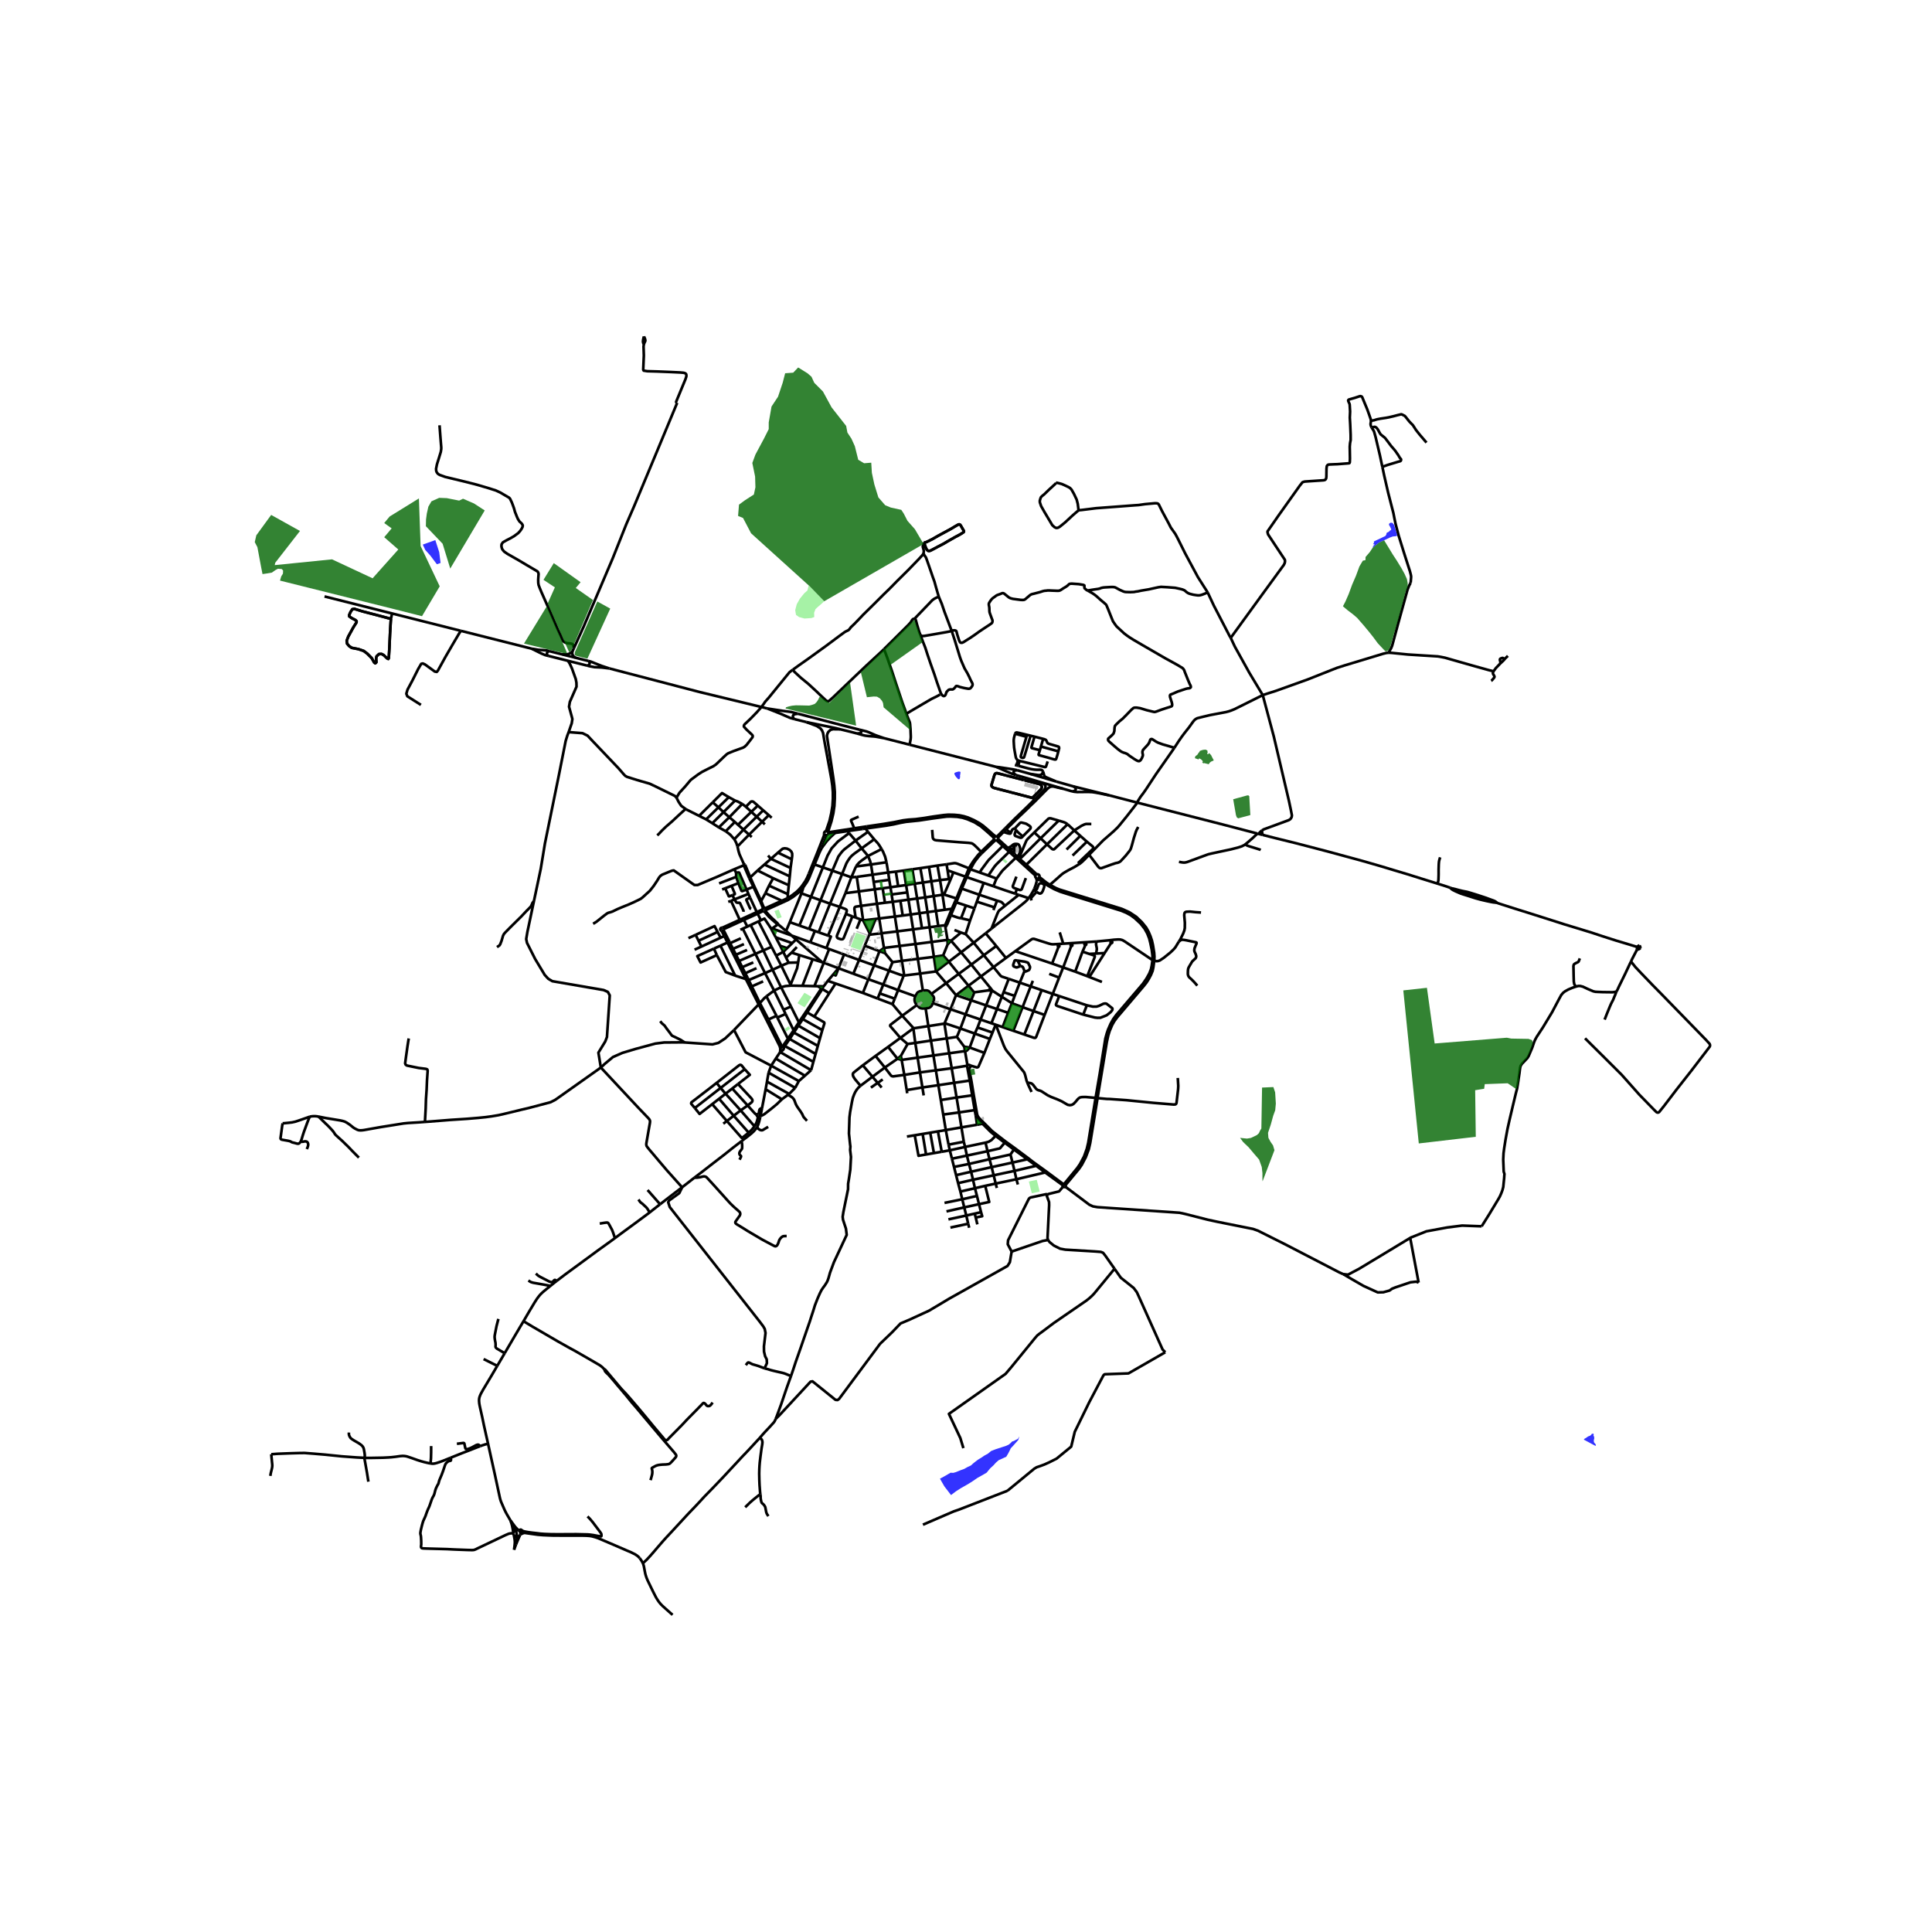 <svg xmlns="http://www.w3.org/2000/svg" width="960" height="960" viewBox="0 0 720 720"><defs><style>*{stroke-linejoin:round;stroke-linecap:butt}</style></defs><g id="figure_1"><path id="patch_1" d="M0 720h720V0H0z" style="fill:#fff"/><g id="axes_1"><path id="patch_2" d="M90 611.344h558V115.856H90z" style="fill:#fff"/><g id="LineCollection_1"><path d="m283.773 263.476 2.153.55M227.125 249.114l33.592 8.781 23.056 5.581M295.46 249.592l-.563.411-.7.546-4.494 5.513-3.153 3.876-1.349 1.523-.714 1.038-.714.977" clip-path="url(#p91dd34fffb)" style="fill:none;stroke:#000"/><path d="m252.104 297.276 1.132-1.867 2.2-2.4 1.32-1.583.7-.802 1.018-.755 1.731-1.288 1.457-.93 2.143-1.092 2.041-1.003.938-.641 1.111-1.051 1.933-1.86 1.003-.917.563-.37 1.998-.81 2.496-.91 1.003-.35.591-.35.765-.708 1.328-1.705.858-1.146.086-.303-.018-.293-.28-.37-1.96-1.824-1.031-1.14.007-.45.26-.432 2.178-2.049 2.381-2.453 1.717-1.948M198.184 241.76l-26.437-6.668M198.184 241.76l2.099 1.05 1.545.76 1.31.555 1.173.294" clip-path="url(#p91dd34fffb)" style="fill:none;stroke:#000"/><path d="m204.784 242.674-1.114-.28-1.357-.108-1.789-.135-2.34-.391M191.573 577.585l.757-2.107M191.525 572.136l.135.818.142.765.07.852-.026.67-.08.82-.193 1.524M238.39 580.683l-.425-.486-.603-.502-.729-.472-1.655-.819-1.36-.562-5.15-2.237-4.365-1.858-1.152-.49-1.103-.37-1.193-.33-.816-.149-1.25-.094-1.52-.037-10.622-.013-1.825-.061-2.316-.101-1.919-.155-2.065-.286-3.029-.432M195.293 571.229l-.771-.227-.541-.22-.501-.3" clip-path="url(#p91dd34fffb)" style="fill:none;stroke:#000"/><path d="m193.914 571.824.252-.102.422-.169.705-.324M192.33 575.478l.218-1.183.091-.817.022-.794" clip-path="url(#p91dd34fffb)" style="fill:none;stroke:#000"/><path d="m192.204 570.257.142.455.13.57.102.638.083.764M192.661 572.684l.463-.079.371-.193.285-.311" clip-path="url(#p91dd34fffb)" style="fill:none;stroke:#000"/><path d="m191.525 572.136.258.29.426.217.452.041M193.375 570.404l-.43-.42-.479-.473-.472-.518-.404-.537-1.346-1.8M193.375 570.404l-.352-.155-.383-.055-.436.063M193.375 570.404l.033.025M192.33 575.478l1.45-3.377M191.302 571.435v.22l.223.48" clip-path="url(#p91dd34fffb)" style="fill:none;stroke:#000"/><path d="m190.244 566.656.846 1.478.377.674.509.94.228.509M192.204 570.257l-.383.189-.33.333-.19.449M191.301 571.228v.207M190.244 566.656l.426 1.306.191.74.235 1.22.205 1.306M193.78 572.1l.134-.276M181.887 538.048l1.297 5.89 1.24 5.583.92 4.276.913 4.25.146.592.147.494.215.61 1.27 2.928.377.767.419.788 1.413 2.43M283.4 415.942l.091-.436M283.4 415.942l-.078.32M291.384 409.672l-1.887 1.828-1.908 1.577-2.65 2.072-.502.313-.314.158-.723.322M178.948 538.936l.725-.276 1.226-.39.988-.222M185.315 509.012l-2.299 3.914-2.998 5.006-.733 1.338-.247.49-.17.431-.173.483-.106.469-.047.42-.013.434.038.532.06.6.113.603.148.72.864 3.853.66 3.168 1.475 6.575M286.425 399.744l.981-2.587M286.425 399.744l-.586 3.345M286.425 399.744l9.926 5.66M285.84 403.09l8.252 4.582M285.84 403.09l-.512 2.853M291.384 409.672l2.281-1.686M291.384 409.672l-6.056-3.729M285.328 405.943l-1.347 7.033M296.35 405.404l1.343-2.52M296.35 405.404l-2.258 2.268M300.344 377.048l.47.245M300.344 377.048l-1.654 2.457M306.32 368.495l-.444.203-5.532 8.35M297.693 402.884l2.28-2.008M297.693 402.884l-10.287-5.727M302.28 398.827l.836-3.125M302.28 398.827l-2.308 2.05M302.28 398.827l-11.527-6.762M299.972 400.876l-10.858-6.372M287.406 397.157l1.708-2.653M273.555 383.862l4.305 8.289 9.546 5.006M294.092 407.672l-.427.314M289.114 394.504l1.639-2.44M321.58 370.036l-10.19-3.504M321.58 370.036l5.495 2.094M321.58 370.036l2.035-5.111M298.69 379.505l.474.286M298.69 379.505l-.972 1.49M282.728 374.307l.456-.491M282.728 374.307l-9.173 9.555M282.728 374.307l7.85 15.592.184.713.06.312M282.728 374.307l-4.754-9.412M309.04 370.15l2.35-3.618M309.04 370.15l-5.586 8.703M309.04 370.15l-2.72-1.655M326.333 342.463l-2.2 5.424M326.333 342.463l1.326-.164M326.333 342.463l-4.672.533M297.018 382.03l.51.213M297.018 382.03l-1.256 1.939M297.018 382.03l.7-1.036M304.75 367.539l-1.256-.034M304.75 367.539l1.57.956M304.75 367.539l2.207.034M306.446 383.891l-.843 2.99M306.446 383.891l-7.282-4.1M303.454 378.853l3.667 2.132.086.18.018.265-.78 2.461M312.491 360.837l2.06-5.136M312.491 360.837l5.52 2.046M312.491 360.837l-1.893 2.225M310.598 363.062l.72.438.093.02.063-.062 1.017-2.621M312.491 360.837l-5.49-2.052M305.603 386.881l-.815 2.89M305.603 386.881l-8.076-4.638M306.438 358.609l-9.784-8.505M306.438 358.609l-3.595-1.126M306.438 358.609l.562.176M303.494 367.505l3.506-8.72M303.494 367.505l-4.458-.108M306.957 367.573l-.637.922M306.957 367.573l1.544-2.035M294.982 355.019l1.98-2.09M294.982 355.019l-2.022 1.877M294.982 355.019l2.894.907M292.96 356.896l.93 1.883M292.96 356.896l-1.074-2.16M295.38 384.526l.48.287M295.38 384.526l-1.61 2.374M295.38 384.526l.382-.557M303.454 378.853l-2.64-1.56M308.991 353.677l-1.99 5.108M308.991 353.677l-1.013-.365M308.991 353.677l5.56 2.024M287.232 345.835l1.858 3.49M287.232 345.835l.538.193M283.562 342.949l1.325-.618 2.345 3.504M292.47 389.819l10.646 5.883M292.47 389.819l1.807-2.625M292.47 389.819l-.36.498M293.77 386.9l.507.294M293.77 386.9l-2.089 3.007-.074.127M289.7 379.21l3.667 7.353.404.337M294.996 348.636l1.658 1.468M294.996 348.636l-2.062-1.688M294.996 348.636l6.98 2.514M294.996 348.636l-7.226-2.608M303.116 395.702l.827-2.934M308.5 365.538l2.89.994M308.5 365.538l2.098-2.476M303.943 392.768l.845-2.997M303.943 392.768l-9.666-5.574M320.148 357.75l2.11-5.3M320.148 357.75l-2.138 5.133M320.148 357.75l-5.598-2.049M320.148 357.75l5.595 1.992M283.184 373.816l-3.015-6.221M285.613 371.303l-.835.735-1.594 1.778M283.184 373.816l3.18 6.112M304.788 389.771l-8.928-4.958M302.843 357.483l-3.807 9.914M302.843 357.483l-4.967-1.557M294.708 367.317l-.079-.351M294.708 367.317l4.328.08M291.08 367.905l1.676-.424 1.952-.164M297.44 358.681l-3.55.098M297.44 358.681l.436-2.755M294.629 366.966l2.427-6.114.383-2.17M279.03 365.244l-.385-.805M279.03 365.244l6.076-2.594M279.03 365.244l-1.056-.349M279.03 365.244l1.139 2.35M293.89 358.779l-2.713 1.124M282.675 343.38l.887-.431M282.675 343.38l-2.923 1.353M282.675 343.38l4.88 9.485M269.57 346.457l.025-.14M268.904 346.838l.213-.001.198-.072.157-.132.098-.176M269.57 346.457l2.265 4.478M291.177 359.903l-3.272 1.502M291.177 359.903l3.452 7.063M291.177 359.903l-1.93-3.75M282.35 340.509l-.324-.59M282.35 340.509l1.212 2.44M282.35 340.509l2.002-.987M277.219 342.841l2.246-1.02 1.915-.871.97-.441M268.904 346.838l1.002 1.997" clip-path="url(#p91dd34fffb)" style="fill:none;stroke:#000"/><path d="m269.129 345.757-.186-.008-.18.045-.155.097-.115.136-.065.164-.006.174.052.167.106.144.148.105.176.057M282.026 339.918l-2.475-5.353M282.026 339.918l-1.114.504-5.23 2.367M284.086 338.889l-.119.115-1.94.914M271.392 336.101l1.04-.364" clip-path="url(#p91dd34fffb)" style="fill:none;stroke:#000"/><path d="m269.595 346.317-.028-.19-.095-.17-.153-.128-.19-.072M269.129 345.757l6.553-2.968M275.913 346.51l.902-.418M278.914 333.139l-5.189 2.035M278.914 333.139l-.683-1.62M278.914 333.139l.637 1.426M269.595 346.317l7.624-3.476M275.682 342.79l-3.25-7.053M272.431 335.737l1.294-.563M277.25 351.844l-4.083 1.757M281.925 360.82l-4.177 1.88M287.556 352.865l1.692 3.288M287.556 352.865l-3.076 1.333M277.748 362.7l-1.142-2.27M277.748 362.7l.897 1.74M284.48 354.198l-2.967 1.287M284.48 354.198l-4.728-9.465M284.48 354.198l3.425 7.207M279.752 344.733l-1.24.573M271.835 350.935l-.714.32M271.835 350.935l.266.548M272.1 351.483l3.996-1.796M272.1 351.483l1.067 2.118M274.27 355.794l-1.103-2.193M274.27 355.794l4.134-1.767M274.27 355.794l1.171 2.323M285.106 362.65l2.799-1.245M285.106 362.65l-3.593-7.165M285.106 362.65l3.377 6.504M280.742 358.664l-4.136 1.767M287.905 361.405l3.175 6.5M275.441 358.117l6.072-2.632M275.441 358.117l1.165 2.314M276.815 346.092l1.733 3.466 2.965 5.927M276.815 346.092l1.698-.786M271.12 351.256l6.854 13.639M271.12 351.256l-2.625 1.181M271.12 351.256l-1.214-2.421M272.625 330.124l2.534-.993M272.955 333.604l.858-.356.05-.195-1.238-2.929M270.26 331.044l1.718-.668.647-.252M273.725 335.174l-.77-1.57M277.038 339.805l.047-.411-1.27-2.76-.263-.22-.85.013-.354-.208-.623-1.045M280.764 330.477l2.6 5.563M280.764 330.477l-2.533 1.041M280.764 330.477l.334-.184M280.764 330.477l-1.528-3.183M267.14 355.944l-1.077-2.413M266.063 353.53l-6.198 2.789 1.226 2.372 6.05-2.747" clip-path="url(#p91dd34fffb)" style="fill:none;stroke:#000"/><path d="m273.96 363.574-3.502-1.329-3.318-6.301M270.26 331.044l1.324 2.957.174.06 1.197-.457M273.633 323.946l.693 1.294M273.633 323.946l3.548-1.472M221.04 344.276l1.234-.762 2.77-2.217 1.198-.89.426-.222.837-.229.778-.27 1.804-.882 1.768-.748 2.409-.97 1.99-.884 1.494-.72 1.06-.533.686-.532 1.06-.964 1.638-1.49 1.37-1.738 1.328-1.981.78-1.295.547-.606.62-.398 1.724-.714 1.483-.607.572-.185.487-.06 7.678 5.441 1.204.003 7.04-2.966 6.608-2.91M275.16 329.13l-.806-2.353M278.231 331.518l-1.642.576-.262-.117-1.168-2.846M274.326 325.24l.932-.108.218.081 2.755 6.305M277.974 364.895l-4.014-1.321M277.974 364.895l.671-.456M269.113 331.491l1.148-.447M277.181 322.474l2.055 4.82M277.181 322.474l.5-.225M277.181 322.474l.027-.498M266.063 353.53l2.432-1.093M268.495 352.437l5.465 11.137M284.352 339.522l.155.07.17.03M284.086 338.889l-.008.24.094.222.18.17M274.354 326.777l-6.366 2.45M274.326 325.24l.006.323.022 1.214M340.38 383.234l5.59-.835M340.38 383.234l.72 5.435M340.38 383.234l-4.834 3.567M336.232 378.53l4.134 4.536.015.168M336.232 378.53l5.476-3.998M336.232 378.53l-3.628-4.312M335.546 386.801l-3.793-4.422-.022-.159.032-.138.044-.105.108-.121 4.317-3.326M342.915 362.818l-.87-5.486M342.915 362.818l1.007 6.353M342.915 362.818l-6.138.755M342.915 362.818l5.92-.794M327.76 354.469l2.091.785M327.76 354.469l-5.502-2.019M327.76 354.469l1.655-1.196M327.76 354.469l-2.017 5.273M322.258 352.45l1.691-4.111M344.953 375.797l1.017 6.602M344.953 375.797l1.224-.198.57-.32.432-.435.442-1.016M341.708 374.532l.74.81.353.254.404.144.563.085 1.185-.028M317.282 326.953l2.012-.159M317.282 326.953l-3.449-1.23M317.282 326.953l-2.208 5.886M319.056 322.872l-.202.398-1.572 3.683M348.834 362.024l4.757-3.625M348.834 362.024l-.797-5.426M348.834 362.024l3.764 4.366M334.682 368.975l-1.241 3.208M334.682 368.975l2.095-5.402M334.682 368.975l-5.505-2.056M334.682 368.975l6.456 2.318M284.947 338.477l-.204-.044-.208.02-.19.083M284.947 338.477l-.28-.354-.268-.505-.735-1.838M284.947 338.477l.154.084M284.345 338.536l-.164.154-.095.199" clip-path="url(#p91dd34fffb)" style="fill:none;stroke:#000"/><path d="m283.365 336.04.767 1.807.134.387.08.302M347.128 370.387l5.47-3.997M347.128 370.387l-.937-.995-.526-.236-.581-.087-.826.055-.336.047M347.621 373.828l.388-1.066.069-.563-.032-.407-.156-.405-.762-1M351.959 381.472l2.267-5.35M351.959 381.472l.852 5.518M351.959 381.472l-5.989.927M357.918 383.281l-5.52-1.846-.44.037M356.285 370.87l-2.06 5.253M356.285 370.87l5.617 1.904M356.285 370.87l-3.687-4.48M356.285 370.87l4.658-3.525M347.621 373.828l6.605 2.295M273.666 312.763l3.402-3.576M270.456 309.777l1.674 1.28 1.536 1.706M274.842 315.452l-.474-1.383-.702-1.306M285.308 339.218l.034-.183M284.677 339.621l.163-.013.154-.05.135-.087.107-.115.072-.138" clip-path="url(#p91dd34fffb)" style="fill:none;stroke:#000"/><path d="m289.94 344.454-.054-.251-2.733-2.566-1.48-1.626-.242-.355-.123-.438M352.598 366.39l4.676-3.453M285.342 339.035l.493-.09 5.7-2.575 2.052-.927 1.876-1.13 1.795-1.393.899-.787M285.342 339.035l-.061-.264-.18-.21M358.3 420.142l-.887-5.573M358.3 420.142l.876 5.345M358.3 420.142l5.804-.987M358.3 420.142l-5.83 1.006M345.97 382.399l.97 5.395M323.615 364.925l-5.605-2.042M323.615 364.925l5.562 1.994M323.615 364.925l2.128-5.183M361.083 323.587l-1.272 3.12M352.76 322.11l2.2-.343.721-.102.476.034.664.19 4.262 1.698M365.309 317.766l-.894.969-1.521 1.957-1.103 1.674-.708 1.221M341.138 371.293l-.208.533-.088.521.007.53.127.498.19.462.542.695M343.922 369.171l-.292.04-.898.245-.498.223-.403.33-.58 1.001-.113.283M371.276 352.552l-4.645 3.422M371.276 352.552l3.609 4.457M371.276 352.552l-3.95-4.751M291.374 335.681l-5.867 2.633-.406.247M354.226 376.123l5.624 1.923M336.831 324.422l3.181-.458M336.831 324.422l-2.972.411M336.831 324.422l.844 5.41M332.604 374.218l-5.529-2.088M332.604 374.218l.837-2.035M331.32 361.757l4.061 1.456.71.202.686.158M336.089 358.082l.75 4.527.02.394-.082.57M274.842 315.452l4.315-4.404M277.208 321.976l-1.642-3.637-.375-1.267-.349-1.62M361.189 457.554l-.374-1.5M353.97 428.692l.79 3.126M353.97 428.692l-.473-2.114M353.97 428.692l5.679-1.26M353.97 428.692l-3.025.528M284.677 339.621l.2.156.466.484 1.108 1.289.547.522 2.635 2.313.308.07M307.824 309.765l-.32.112-.245.223-.126.298.015.32" clip-path="url(#p91dd34fffb)" style="fill:none;stroke:#000"/><path d="m308.575 310.031-.213-.168-.26-.092-.278-.006M300.508 269.1l3.882 1.46 1.349.876.592.748.404.984.266 1.631.332 1.968 2.489 13.448.36 2.551.205 2.422.009 2.422-.167 2.715-.444 2.759-.649 2.837-1.312 3.844M322.54 308.773l.931 1.22M322.54 308.773l.592-.074M322.54 308.773l-1.024.148" clip-path="url(#p91dd34fffb)" style="fill:none;stroke:#000"/><path d="m308.575 310.031 1.277-3.956.701-2.948.4-2.77.144-2.758.012-2.477-.202-2.452-.334-2.587-2.335-15.413-.048-.536.182-.726.334-.662.85-.785 1.018-.229.808.048 1.69-.01M308.575 310.031l.107.154M308.709 310.81l.058-.315-.085-.31M308.682 310.185l9.669-1.494M315.82 309.737l5.696-.816M315.82 309.737l.61.748M315.82 309.737l-4.606.67M307.148 310.717l-.072.675-2.355 6.02-3.314 8.232M307.148 310.717l.152.286.264.203.328.086.339-.046M308.709 310.81l2.505-.402" clip-path="url(#p91dd34fffb)" style="fill:none;stroke:#000"/><path d="m308.23 311.246.29-.17.189-.266M306.285 315.915l1.708-4.253.238-.416M325.78 312.777l-2.309-2.784M325.78 312.777l-4.672 3.384M328.55 316.422l-.823-1.34-.584-.816-1.364-1.49" clip-path="url(#p91dd34fffb)" style="fill:none;stroke:#000"/><path d="m311.214 310.408-1.672 1.542-1.428 1.536-1.829 2.429M303.57 322.167l1.844-4.511.871-1.741M328.55 316.422l-5.08 2.591M330.368 321.342l-.506-2.08-.778-1.869-.534-.97M319.056 322.872l.346-.533.715-.808.894-.762 2.46-1.756M321.108 316.16l1.945 2.298.417.555" clip-path="url(#p91dd34fffb)" style="fill:none;stroke:#000"/><path d="m324.603 322.165-.353-1.315-.447-1.098-.333-.739M330.368 321.342l.634 3.808M330.368 321.342l-5.765.823M324.603 322.165l.578 3.8M319.056 322.872l1.638-.172 3.91-.535M303.57 322.167l3.092 1.079M303.57 322.167l-1.516 3.705M346.202 323.067l3.153-.498M346.202 323.067l-3.203.472M346.202 323.067l.888 5.372M342.999 323.539l-2.987.425M342.999 323.539l.937 5.362M340.012 323.964l.871 5.353M331.002 325.15l.397 2.736M331.002 325.15l2.857-.317M331.002 325.15l-5.821.816M301.407 325.644l.647.228M301.407 325.644l-.639 1.48-.666 1.262-1.37 1.972-1.194 1.349M299.397 330.654l1.388-2.04.723-1.367.546-1.375M325.18 325.966l-5.886.828M325.18 325.966l.412 2.715M386.701 327.307l.84.646M386.701 327.307l.27-.081.224-.163.15-.224M386.701 327.307l-.13-.01M331.4 327.886l.453 2.763M331.4 327.886l-5.808.795M325.592 328.681l.433 2.737M343.936 328.9l.863 5.532M343.936 328.9l3.154-.461M343.936 328.9l-3.053.417M299.397 330.654l-.713 2.281M299.397 330.654l-1.24 1.48M385.237 331.667l.225-.49M385.237 331.667l1.082.697M383.332 334.7l.678-.93.729-1.187.498-.916M297.538 331.707l.619.426M297.538 331.707l-.862.795-1.805 1.366-1.345.848M298.157 332.133l.527.802M298.684 332.935l3.556 1.28M298.684 332.935l-4.34 10.732M279.958 338.709l-.4-.154-1.414-3.156.092-.269 1.315-.565M383.332 334.7l-3.705-1.195M370.939 344.926l10-7.897 1.195-1.002.585-.566.613-.761M354.727 338.672l-2.656.37M354.727 338.672l.594.105M354.727 338.672l-2.133 5.24-.143.361-.224.529M354.727 338.672l1.697-3.85M355.32 338.777l1.068-2.5M355.32 338.777l-.952 2.305M348.792 339.499l3.279-.457M348.792 339.499l-3.134.436M348.792 339.499l-.83-5.561M348.792 339.499l.88 5.626M345.658 339.935l-2.965.413M345.658 339.935l.78 5.616M345.658 339.935l-.859-5.503M342.693 340.348l-3.275.456M342.693 340.348l-.902-5.499M342.693 340.348l.892 5.572M339.418 340.804l-.878-5.525M339.418 340.804l.88 5.54M339.418 340.804l-3.009.391M333.503 341.573l.866 5.528M333.503 341.573l-.805-5.492M333.503 341.573l2.906-.378M333.503 341.573l-5.844.726M315.247 340.603l2.417.902M317.664 341.505l-3.257 8.112-.18.226-.162.143-.203.042-.476.013-1.068-.347-.274-.219-.135-.25-.056-.296.145-.492 3.25-7.834M312.945 337.968l2.046.772.43.246.151.276-.036.398-.289.943M327.66 342.299l-.86-5.492M327.66 342.299l.872 5.497M320.668 342.626l-1.402 3.506M320.668 342.626l.993.37M320.668 342.626l-1.813-.677M277.219 342.841l1.294 2.465M321.66 342.996l2.473 4.89M321.66 342.996l-.765-5.401M294.344 343.667l3.566 1.252M294.344 343.667l-1.41 3.281M352.227 344.802l.093.78M352.227 344.802l-2.555.323M352.227 344.802l.64-.068M349.672 345.125l-3.235.426M346.437 345.55l.784 5.487M346.437 345.55l-2.852.37M343.585 345.92l-3.287.425M287.77 346.028l2.17-1.574M340.298 346.345l.869 5.465M340.298 346.345l-5.93.756M289.94 344.454l1.028.832 1.966 1.662M303.693 346.95l-1.716 4.2M303.693 346.95l1.387.487M303.693 346.95l-2.165-.76M334.369 347.101l.89 5.437M334.369 347.101l-5.837.695M328.532 347.796l-4.583.543M328.532 347.796l.883 5.477M324.133 347.887l-.184.452M296.654 350.104l-1.409 1.378M353.12 350.267l-5.899.77M353.12 350.267l1.322.334M353.12 350.267l.035 1.672M353.12 350.267l-.8-4.685M347.221 351.037l-6.054.773M347.221 351.037l.816 5.561M301.977 351.15l6 2.162M362.873 351.325l3.758 4.65M362.873 351.325l4.453-3.524M362.873 351.325l-4.694 3.578M359.833 348.138l.339.28 2.701 2.907M341.167 351.81l-5.909.728M341.167 351.81l.877 5.522M290.78 352.503l1.106 2.233M290.78 352.503l-1.69-3.177M290.78 352.503l2.554.85M335.258 352.538l.83 5.544M335.258 352.538l-5.843.735M329.415 353.273l.436 1.98M308.606 348.675l1.03.361-1.658 4.276M293.334 353.353l1.911-1.871M293.334 353.353l-1.448 1.383M291.886 354.736l-2.638 1.417M329.851 355.254l2.765 3.318M351.486 356.073l1.669-4.134M351.486 356.073l-3.449.525M351.486 356.073l2.105 2.326M348.037 356.598l-5.993.734M342.044 357.332l-5.955.75M336.089 358.082l-3.473.49M353.59 358.399l4.589-3.496M353.59 358.399l3.684 4.538M332.616 358.572l-1.296 3.185M325.743 359.742l5.577 2.015M331.32 361.757l-2.143 5.162M357.274 362.937l4.719-3.467M357.274 362.937l3.669 4.408M329.177 366.92l-1.329 3.286M291.08 367.905l3.696 7.191M291.08 367.905l-2.597 1.25M288.483 369.154l-2.87 2.15M288.483 369.154l3.514 7.153M362.962 369.825l5.383-.736M361.902 372.774l.885-2.115.177-.542-.002-.292M360.943 367.345l1.88 2.25.14.23M285.613 371.303l3.763 7.274M327.075 372.13l.773-1.924M352.76 322.11l-3.405.459M352.76 322.11l.37 2.225M349.355 322.569l.97 5.41M353.13 324.335l.495 3.288M353.13 324.335l2.172.791M333.86 324.833l.855 5.414M355.302 325.126l-1.03 2.554M355.302 325.126l4.51 1.58M353.625 327.623l.647.057M353.625 327.623l-3.3.356M354.272 327.68l-2.455 5.688M350.324 327.98l-3.234.459M350.324 327.98l.911 5.478M347.09 328.439l.872 5.499M366.596 329.045l-1.632 4.407M366.596 329.045l3.607 1.227M366.596 329.045l-6.327-2.156M340.883 329.317l.908 5.532M340.883 329.317l-3.208.516M337.675 329.833l.436 2.744M337.675 329.833l-2.96.414M334.715 330.247l-2.862.402M331.853 330.65l.419 2.688M331.853 330.65l-2.906.387M328.947 331.037l-2.922.38M328.947 331.037l.844 5.388M326.025 331.418l-5.946.8M326.025 331.418l.775 5.389M338.11 332.577l.43 2.702M338.11 332.577l-5.838.761M315.074 332.84l5.005-.622M315.074 332.84l-2.129 5.128M332.272 333.338l.426 2.743M351.817 333.368l4.607 1.453M351.817 333.368l-.582.09M351.235 333.458l-3.273.48M351.235 333.458l.836 5.584M347.962 333.938l-3.163.494M344.8 334.432l-3.01.417M341.79 334.85l-3.25.43M338.54 335.28l-2.99.408M335.55 335.688l-2.852.393M335.55 335.688l.86 5.507M332.698 336.08l-2.907.345M329.79 336.425l-2.99.382M326.8 336.807l-5.905.788M320.895 337.595l-.816-5.377M318.855 341.95l-.444-3.12.021-.407.134-.334.328-.202 2.001-.292M361.524 342.992l1.62-4.494M361.524 342.992l-1.691 5.146M358.15 342.23l.586.1 2.788.662M355.703 346.58l2.423.95M358.126 347.53l-3.684 3.071M359.833 348.138l-.364-.16-1.343-.447M354.442 350.601l3.737 4.302M354.442 350.601l-1.287 1.338M414.051 351.456l-2.396 3.722M414.051 351.456l.258.007.189-.164.008-.241-.177-.176-.257-.008-.19.165-.007.241.176.176M404.489 352.214l-1.073 2.432M404.489 352.214l.252-.101.102-.239-.108-.235-.255-.095-.253.1-.101.238.108.237.255.095M399.204 352.565l-2.988 7.972M399.204 352.565l.269-.017.177-.188-.018-.251-.202-.166-.269.017-.177.189.018.25.202.166M394.474 352.86l-2.39 6.227M394.474 352.86l.185-.025.133-.122.032-.172-.083-.157-.166-.08-.185.025-.134.122-.031.173.083.156.166.08M378.376 354.466l13.708 4.62M378.376 354.466l-3.491 2.543M396.232 351.685l-2.534.166-1.32.067-.656-.06-.902-.236-5.356-1.706-.354-.046-.288.037-.343.124-6.103 4.435M403.416 354.646l-2.723 7.46M403.416 354.646l2.538.85M358.179 354.903l3.814 4.567M411.655 355.178l-5.692 8.922M411.655 355.178l-3.182.182M405.954 355.495l2.52-.135M405.19 363.792l2.734-7.018.076-.256-.005-.172-.103-.155-.205-.148-1.733-.548M366.63 355.974l-4.637 3.496M366.63 355.974l3.628 4.443M392.084 359.087l4.132 1.45M361.993 359.47l3.57 4.416M370.258 360.417l4.627-3.408M370.258 360.417l-4.696 3.47M375.927 364.792l-2.55-.838-.346-.191-.256-.264-2.517-3.082M396.216 360.537l-1.507 3.774M396.216 360.537l4.477 1.569M381.81 361.878l-1.763 4.32M379.232 357.976l2.242.344.48.074 1.046.317.12.088.082.128.53 1.088.102.256.025.195-.05.31-.2.543-.122.159-.205.13-.91.392-.214.057-.11-.01-.112-.044-.126-.125" clip-path="url(#p91dd34fffb)" style="fill:none;stroke:#000"/><path d="m380.27 360.1.278-.01.249.06.313.172.166.242.534 1.314M400.693 362.106l4.497 1.686M391.008 362.93l3.7 1.381M405.19 363.792l.773.308M365.562 363.886l3.648 4.454M365.562 363.886l-4.62 3.459M405.963 364.1l4.696 1.847M394.709 364.311l-2.381 6.092M375.927 364.792l4.12 1.407M375.927 364.792l-1.92 4.979M384.915 365.521l-.812 2.062M380.047 366.199l4.056 1.384M380.047 366.199l-1.91 4.937M384.103 367.583l4.097 1.4M384.103 367.583l-3.024 7.77M369.21 368.34l.672.898M369.21 368.34l-.865.75M388.2 368.983l4.128 1.42M388.2 368.983l-3.032 7.815M368.345 369.09l1.537.148M392.328 370.403l-3.03 7.818M392.328 370.403l2.395.801M373.348 371.478l-3.466-2.24M373.348 371.478l3.766 2.396M373.348 371.478l-1.8 4.566M373.348 371.478l.659-1.707M361.902 372.774l5.6 1.898M361.902 372.774l-2.052 5.272M377.114 373.874l3.965 1.478M377.114 373.874l1.024-2.738M377.114 373.874l-1.415 3.568M367.502 374.672l4.047 1.372M367.502 374.672l-2.067 5.284M369.882 369.238l-.368.44-.228.429-.201.546-1.583 4.019M381.079 375.352l4.089 1.446M381.079 375.352l-3.434 8.78M371.549 376.044l4.15 1.398M371.549 376.044l-2.083 5.29M385.168 376.798l4.13 1.423M385.168 376.798l-3.421 8.735M375.699 377.442l-2.057 5.32M359.85 378.046l5.585 1.91M359.85 378.046l-1.932 5.235M381.747 385.533l3.533 1.212.364.057.177-.032.126-.076.213-.303 3.138-8.17M365.435 379.956l4.03 1.378M365.435 379.956l-1.133 2.948M369.466 381.334l1.594.545M371.06 381.879l.113.034M371.06 381.879l-1.192 2.928M373.642 382.762l4.003 1.37M373.642 382.762l-2.47-.849M364.302 382.904l-1.025 2.285M364.302 382.904l5.566 1.903M357.918 383.281l5.36 1.908M357.918 383.281l-1.322 3.133M377.645 384.131l4.102 1.402M369.868 384.807l-.964 2.37M363.277 385.189l-1.892 5.199M363.277 385.189l5.627 1.988M356.596 386.414l-3.785.576M356.596 386.414l2.767 3.677M335.546 386.801l2.688 2.269M335.546 386.801l-4.569 3.345M352.81 386.99l-5.87.804M352.81 386.99l.906 5.538M368.904 387.177l-2.041 5.202M346.94 387.794l.922 5.549M346.94 387.794l-5.84.875M341.1 388.669l-2.866.4M341.1 388.669l.878 5.492M338.234 389.07l-2.508 4.44M330.977 390.146l-4.697 3.373M330.977 390.146l3.496 4.422M359.363 390.091l2.022.297M359.363 390.091l.264 1.616M361.385 390.388l5.478 1.99M359.627 391.707l.526-.102.174-.079 1.058-1.138M359.627 391.707l.916 5.302M359.627 391.707l-5.91.821M361.633 397.097l2.303.679.226.014.219-.06.182-.128.123-.179 2.177-5.044M353.716 392.528l.955 5.572M353.716 392.528l-5.854.815M347.862 393.343l.901 5.545M347.862 393.343l-5.884.818M326.28 393.52l3.475 4.316M326.28 393.52l-4.734 3.489M335.726 393.51l-1.253 1.058M335.726 393.51l.29 1.48M341.978 394.161l.862 5.495M341.978 394.161l-5.962.83M334.473 394.568l-4.718 3.268M334.473 394.568l1.543.422M336.016 394.99l.988 5.59M321.546 397.009l3.603 4.257M320.681 404.638l-1.928-2.306-.306-.418-.363-.593-.128-.262-.096-.33-.044-.372.068-.28.176-.279.408-.347 3.078-2.442M360.378 397.174l1.024 5.535M360.378 397.174l-5.707.926M360.378 397.174l.165-.165M329.755 397.836l-4.606 3.43M337.004 400.58l-4.065.55-.382-.035-.245-.084-.253-.175-2.304-3M354.671 398.1l.909 5.438M354.671 398.1l-5.908.788M348.763 398.888l.933 5.527M348.763 398.888l-5.923.768M342.84 399.656l.916 5.61M342.84 399.656l-5.836.924M337.004 400.58l.897 5.66M325.15 401.266l1.928 2.289M325.15 401.266l-4.469 3.372M327.078 403.555l.509-.31.342-.233 1.02-.751M361.979 402.595l-.577.114" clip-path="url(#p91dd34fffb)" style="fill:none;stroke:#000"/><path d="m361.979 402.595-.837-4.303.04-.202.153-.147.193-.165.162-.246.024-.206-.08-.229M361.979 402.595l.911 5.528M327.078 403.555l-2.518 1.762M327.078 403.555l1.484 1.743M355.58 403.538l.91 5.478M355.58 403.538l5.822-.83M355.58 403.538l-5.884.877M349.696 404.415l.917 5.527M349.696 404.415l-5.94.851M294.774 512.825l.965-2.825.819-2.506.96-2.717.979-2.788.681-1.979 1.07-3.103.916-2.653.55-1.568.793-2.48.495-1.486.335-1.067.34-1.139.858-2.214.398-.945.61-1.37.582-1.163.599-.898.704-.955.729-1.15.284-.614.307-.846.58-2.078 1.446-3.885 4.769-10.192-.287-2.322-1.087-3.327-.132-1.093.263-1.753 1.745-8.518.024-2.054.299-1.797.514-3.438.25-4.745-.31-2.601.095-1.295-.107-.748-.43-4.075.187-6.002.253-2.042.7-3.834.324-1.462.448-1.193.454-.97.52-.816.636-.787.779-.694M343.756 405.266l-5.855.973M343.756 405.266l.476 2.969M337.901 406.24l.194 1.19M362.89 408.123l-.58.078M362.89 408.123l.957 5.455M356.49 409.016l.923 5.553M356.49 409.016l-5.877.926M356.49 409.016l5.82-.815M350.613 409.942l.898 5.415M363.847 413.578l-.599.135M366.64 418.412l-1.584-1.575-.448-.55-.238-.394-.22-.596-.303-1.719M363.248 413.713l-5.835.856M363.248 413.713l.39 2.083M363.248 413.713l-.937-5.512M357.413 414.57l-5.902.787M351.51 415.357l.96 5.79M366.64 418.412l-.475.394M371.462 422.863l-1.779-1.397-3.044-3.054M366.165 418.806l-2.061.35M366.165 418.806l3.107 3.079 1.752 1.425M363.638 415.796l.4.667.383.505 1.744 1.838M352.47 421.148l1.027 5.43M352.47 421.148l-2.933.491M349.537 421.639l1.408 7.58M349.537 421.639l-2.875.48M346.662 422.12l1.385 7.606M346.662 422.12l-2.823.472M343.839 422.592l1.274 7.646M343.839 422.592l-2.95.494M371.462 422.863l3.336 2.572M371.462 422.863l-.438.447M340.889 423.086l-2.9.477M345.113 430.238l-2.81.491-1.414-7.643M374.798 425.435l-.372.43M374.798 425.435l3.428 2.473M359.176 425.487l-5.679 1.091M359.176 425.487l.473 1.946M367.282 425.824l-7.633 1.609M367.282 425.824l.734 3.201M367.282 425.824l1.18-.327 1.064-.659 1.498-1.528M359.649 427.433l.687 3.22M378.226 427.908l-.379.49M378.226 427.908l5.008 3.734M368.016 429.025l-7.68 1.628M368.016 429.025l.751 2.979M374.426 425.866l-1.782 2.093-4.628 1.066M350.945 429.22l-2.898.506M348.047 429.726l-2.934.512M376.577 430.26l.757 2.995M376.577 430.26l1.27-1.863M376.577 430.26l-7.81 1.744M360.336 430.653l.783 3.114M360.336 430.653l-5.575 1.165M383.234 431.642l-.371.384M389.96 436.6l-5.032-3.639-1.694-1.319M354.76 431.818l.775 3.065M368.767 432.004l.788 2.953M368.767 432.004l-7.648 1.763M382.863 432.026l-5.53 1.229M382.863 432.026l3.283 2.438M382.863 432.026l-5.016-3.629M377.334 433.255l.747 3.1M377.334 433.255l-7.78 1.702M361.119 433.767l.773 2.902M361.119 433.767l-5.584 1.116M386.146 434.464l-8.065 1.89M386.146 434.464l3.343 2.48M355.535 434.883l.776 3.07M369.555 434.957l-7.663 1.712M369.555 434.957l.758 3.046M378.08 436.355l.696 3.117M378.08 436.355l-7.767 1.648M389.96 436.6l-.471.344M396.365 441.288l-.69-.444-5.108-3.793-.607-.451M361.892 436.669l.725 2.987M361.892 436.669l-5.581 1.285M356.311 437.954l.751 2.972M370.313 438.003l.746 3.08M370.313 438.003l-7.696 1.653M378.776 439.472l.56 1.963M378.776 439.472l10.713-2.528M378.776 439.472l-7.717 1.61M362.617 439.656l.716 3.165M362.617 439.656l-5.555 1.27M357.062 440.926l.85 3.127M371.06 441.082l.43 1.648M371.06 441.082l-3.897.847M367.163 441.929l-3.83.892M364.85 448.754l3.806-.817-1.493-6.008M363.333 442.821l.75 2.87M363.333 442.821l-5.421 1.232M357.912 444.053l.693 2.876M364.083 445.69l.766 3.064M364.083 445.69l-5.478 1.24M358.605 446.93l.74 3.031M358.605 446.93l-6.614 1.356M364.85 448.754l.756 2.982M364.85 448.754l-5.505 1.207M359.345 449.961l.758 3.033M359.345 449.961l-6.622 1.498M365.606 451.736l-2.365.549M363.628 453.734l2.409-.489-.43-1.51M363.24 452.285l.388 1.449M363.24 452.285l-3.137.709M360.103 452.994l.712 3.06M360.103 452.994l-6.655 1.434M363.628 453.734l.6 2.561M360.815 456.054l-6.623 1.427M285.926 264.025l4.79 1.891 3.614 1.578 1.631.477M297.297 265.966l-2.42-.618-3.513-.475-5.438-.848M329.488 275.102l-1.306-.445-1.097-.384-.815-.293-.53-.233-1.775-.778-.685-.26-.433-.141-2.431-.613M338.944 277.524l-4.782-1.229-4.674-1.193M319.457 273.363l2.03.57.743.179.599.094 1.1.128.942.064.602.04.847.088 3.168.576M378.22 285.072l.604.144M388.692 287.54l-.123.458-.19.334-.231.273-.448.216-.635.047-3.098-.462M379.45 285.38l3.961 1.045 1.09.236.93.141.679.054.923.017.548-.024.379.034.299.108.242.189.191.36" clip-path="url(#p91dd34fffb)" style="fill:none;stroke:#000"/><path d="m393.724 291.28-3.683-1.55-.436-.205-.22-.175-.192-.26-.213-.677-.093-.357-.195-.516M383.967 288.406l-4.96-1.381M383.967 288.406l9.757 2.875M371.29 285.807l-32.346-8.283M371.29 285.807l5.553 2.44 1.746.594" clip-path="url(#p91dd34fffb)" style="fill:none;stroke:#000"/><path d="m379.008 287.025-1.418-.297-5.194-.809-1.107-.112M384.685 290.576l11.457 3.35M384.685 290.576l3.66 1.301.394.135.49.286.275.384.115.3-.003.378-.16.559-.283.373-.282.298-2.385 2.39-.911.918M384.685 290.576l-6.096-1.735M399.542 294.917l.837.155 1.057.104 4.072-.04 1.522.064 1.349.202 4.87.964M399.542 294.917l.584-.088.256-.08.246-.156.158-.172.105-.195.04-.206-.08-.26-.18-.235-.296-.266-.397-.206M399.542 294.917l-3.4-.991M393.724 291.28l6.254 1.773M347.337 304.357l.107.676M347.337 304.357l-2.837.474-3.276.438-2.61.182-2.05.256-3.398.697-3.952.66-6.271.919M371.048 311.728l-1.054-.859-1.653-1.476-1.947-1.664-1.414-.985-2.077-1.138-2.188-.956-1.492-.46-1.688-.357-1.93-.184-2.232-.045-1.684.147-4.352.606" clip-path="url(#p91dd34fffb)" style="fill:none;stroke:#000"/><path d="m347.444 305.033 3.808-.512 1.55-.19 1.415-.04 2.503.129 1.955.323 1.851.572 2.62 1.134 2.346 1.466 2.634 2.256 2.292 2.08M323.132 308.7l7.228-1.012 2.67-.472 2.496-.559 2.135-.384 4.8-.487 4.983-.753M322.943 307.983l-1.601.243M322.943 307.983l.189.716M321.342 308.226l-2.991.465M321.342 308.226l.174.695M323.471 309.993l-4.617 3.269M316.43 310.485l2.424 2.777M306.662 323.246l1.733-4.362 1.528-2.727 2.374-2.575 3.207-2.397.926-.7M371.048 311.728l-.274.098-.22.182-.136.244M371.52 311.778l-.231-.057-.24.007M371.936 312.155l-.104-.156-.141-.128-.17-.093M371.52 311.778l3.114-3.118M371.936 312.155l2.054-2.108M371.979 312.698l.032-.275-.075-.268" clip-path="url(#p91dd34fffb)" style="fill:none;stroke:#000"/><path d="m370.418 312.252-.034.288.084.28M371.501 313.186l.299-.193.179-.295M371.979 312.698l2.013 1.84M370.468 312.82l-4.834 4.623M370.468 312.82l.101.145.134.12.16.089M370.863 313.174l.318.067.32-.055M370.863 313.174l-5.097 4.92M371.501 313.186l1.947 1.856M318.854 313.262l2.254 2.899M310.199 324.48l2.237-5.267.802-1.109.642-.812.775-.755 4.2-3.275M373.704 315.286l2.388 2.166M365.139 325.17l.332-.62.382-.6 2.297-3.093.44-.52 5.114-5.05M373.704 315.286l-.256-.244M375.624 316.028l-1.632-1.49M379.112 319.216l.577-.701.43-.866.032-.313.05-.546-.01-.55-.12-.532-.144-.421-.158-.323-.21-.263-.18-.109-.36-.067-.271-.027-.57.02-.402.122-.312.207-.316.272-.42.316-.552.307-.552.286M375.624 316.028l.213.216M313.833 325.723l1.573-3.936.548-.97.78-1.14.656-.734 1.017-.842 2.701-1.94" clip-path="url(#p91dd34fffb)" style="fill:none;stroke:#000"/><path d="m377.485 316.908-.59-.582-.17-.06-.26-.015-.628-.007M375.837 316.244l2.2 2.005M378.059 317.447l-.043-1.51.057-.193.112-.128.191-.113.175-.198.018-.186-.113-.206-.268-.1-.201.06-.166.14-.121.22.041 1.105-.057.276-.199.294" clip-path="url(#p91dd34fffb)" style="fill:none;stroke:#000"/><path d="m378.059 317.447-.296-.272-.278-.267M376.092 317.452l2.472 2.212M368.327 326.288l1.825-2.681.549-.775.728-.816 4.663-4.564M378.059 317.447l-.022.802M289.928 317.752l5.144 2.478M295.072 320.23l.16-1.331-.017-.85-.322-.707-.685-.648-.92-.44-.857-.118-.75.147-1.753 1.469M289.928 317.752l-2.614 2.31M365.309 317.766l.457.328M365.309 317.766l.325-.323M361.662 323.917l1.341-2.44.664-.937 1.205-1.523.894-.923M378.037 318.249l1.075.967M379.112 319.216l-.548.448M379.112 319.216l.638.593M378.564 319.664l1.214 1.124M371.407 327.421l1.667-2.305.635-.788 4.855-4.664M287.314 320.062l7.299 3.403M287.314 320.062l-1.09-1.234M287.314 320.062l-2.442 2.128M295.072 320.23l-.46 3.235M380.295 320.319l-.517.47M380.295 320.319l-.217-.2M380.295 320.319l2.197 1.933M379.778 320.788l6.053 5.491M284.872 322.19l9.453 4.396M284.872 322.19l-2.533 2.216M294.613 323.465l-.288 3.121M306.662 323.246l3.537 1.234M306.662 323.246l-4.422 10.969M365.139 325.17l-2.756-.963-.721-.29M361.662 323.917l-1.393 2.972M282.34 324.406l5.788 2.88M282.34 324.406l-2.726 2.542M310.199 324.48l3.634 1.243M310.199 324.48l-4.4 11.016M365.139 325.17l3.188 1.118M313.833 325.723l-4.489 11.049M386.346 325.828l-3.854-3.576M386.346 325.828l-.218.1-.177.154-.12.197M387.346 326.839l.059-.28-.055-.28-.161-.242-.246-.17-.294-.073-.303.034M385.831 326.28l-.053.308.084.304.208.246M368.327 326.288l3.08 1.133M294.325 326.586l-.36 3.31M359.811 326.707l.458.182M359.811 326.707l-1.85 4.3M319.294 326.794l.785 5.424M391.253 329.74l-1.351-.886-2.556-2.015M360.27 326.889l-1.845 4.274M386.07 327.138l.297.146.204.014M386.07 327.138l.155.357.086.31.095.538M279.236 327.294l.378-.346M288.128 327.286l5.837 2.61M288.128 327.286l-1.534 2.772M370.203 330.272l.844-2.103.36-.748M391.253 329.74l-.45.472M405.884 318.554l-1.79 1.852-1.01.95-.584.471-2.136 1.321-2.214 1.153-1.688.984-.57.404-.714.613-2.193 1.955-1.732 1.482M430.16 358.01l.062-1.536-.093-1.402-.455-2.844-.39-1.732-.54-1.604-.671-1.583-.895-1.61-1.65-2.047-2.116-2.013-2.578-1.695-2.756-1.237-23.345-7.24-1.183-.498-2.297-1.23M293.965 329.897l-.36 3.314M286.594 330.058l7.01 3.153M286.594 330.058l-1.355 2.82" clip-path="url(#p91dd34fffb)" style="fill:none;stroke:#000"/><path d="m390.803 330.212 2.04 1.132 2.176.936 2.455.788 20.355 6.322 1.883.775 1.68.917 1.501 1.099 2.197 2.052 1.504 1.91.967 1.752.694 1.768.437 1.708.535 2.61.27 2.157v1.657M387.54 327.953l2.015 1.52 1.248.74M378.34 333.042l-3.896-1.295-4.241-1.475M357.96 331.006l-.865 2.164M357.96 331.006l.465.157M358.425 331.163l6.54 2.289M358.425 331.163l-.854 2.162M285.239 332.877l6.135 2.804M285.239 332.877l-1.575 2.903M357.095 333.17l-.671 1.651M357.095 333.17l.476.155M293.604 333.21l-.078 1.506M357.571 333.325l-1.183 2.952M364.964 333.452l-.928 2.574M364.964 333.452l6.617 2.204M302.24 334.215l3.558 1.28M302.24 334.215l-4.33 10.704M293.526 334.716l-.3.134-1.852.831M305.798 335.496l3.546 1.276M305.798 335.496l-4.27 10.694M371.58 335.656l-.98 2.487M374.546 337.55l-1.158-1.233-.303-.192-.386-.141-1.118-.328M283.365 336.04l.3-.26M364.036 336.026l-.891 2.472M364.036 336.026l6.563 2.117M356.388 336.277l3.59 1.185M309.344 336.772l3.601 1.196M309.344 336.772l-4.264 10.665M359.978 337.462l-1.827 4.769M359.978 337.462l3.167 1.036M312.945 337.968l-4.34 10.707M370.6 338.143l-.383 1.024M358.15 342.23l-.622-.127-.56-.135-2.6-.886M352.868 344.734l.256-.583 1.244-3.07M297.91 344.92l3.618 1.27M352.32 345.582l.548-.848M267.428 347.316l-7.097 3.276M267.428 347.316l1.123 2.143M259.235 348.395l7.057-3.26 1.136 2.18M305.08 347.437l3.526 1.238M269.906 348.835l-1.355.624M268.551 349.46l-7.147 3.296M260.33 350.592l-1.095-2.197M260.33 350.592l1.074 2.164M258.845 353.93l2.559-1.174M429.497 357.795l.663.215M408.644 350.87l4.885-.468 1.61-.196 1.507-.1.837.026.815.216.837.479 10.362 6.968M429.497 357.795l-.292 2.109-.288 1.34-.607 1.547-1.078 1.925-1.31 1.899-9.91 11.592-1.119 1.53-1.003 1.785-.966 2.218-.476 1.415-.513 1.86-2.099 13.14-1.544 8.99M439.312 350.928l-1.299 2.143-.641.74-1.197 1.147-2.475 1.994-1.45.964-.635.229-.613.06-.842-.195" clip-path="url(#p91dd34fffb)" style="fill:none;stroke:#000"/><path d="m409.014 409.229 3.462-20.867.541-2.486.505-1.644.953-2.251.779-1.375 1.06-1.456 9.912-11.658 1.096-1.395.794-1.26.822-1.536.614-1.503.274-1.308.334-2.48M255.176 388.492l10.356.722 2.197-.56.45-.296 2.088-1.374 3.288-3.122M255.176 388.492l-.614-.043-7.067.052-3.247.407-7.395 2.001-4.898 1.466-3.534 1.555-3.097 2.588-1.406 1.325M158.365 418.101l1.588-.115 7.96-.637 6.15-.398 4.195-.35 2.764-.28 2.276-.313 2.456-.411 1.623-.36 3.088-.745 3.809-.927 2.917-.687 8.008-2.124 1.746-.893 16.973-12.018" clip-path="url(#p91dd34fffb)" style="fill:none;stroke:#000"/><path d="m198.99 335.758-2.443 11.548-.448 2.65.306 1.436 3.027 5.998 3.581 5.948 1.31 1.42 1.515.903 19.11 3.299 1.593.697.696 1.301-1.044 15.52-.647 1.672-2.537 4.136.91 5.557M254.21 442.466l-1.428-1.57-4.211-4.707-3.024-3.557-1.988-2.359-1.537-1.799-.808-1.02-.119-.17-.13-.232-.059-.184-.034-.183-.022-.35.072-.533 1.273-7.284.053-.515-.017-.303-.079-.237-.1-.202-.14-.207-.269-.316-3.75-3.917-13.975-14.978M361.402 402.709l.909 5.492M408.292 409.144l.722.085M408.292 409.144l-2.74 16.723-.532 2.256-1.037 2.88-1.515 2.83-1.037 1.503-4.88 5.92M382.856 403.464l1.183.182.278.084.274.162.444.408 1.038 1.401.39.35.418.21.808.228.447.196 2.294 1.49 1.32.633 2.136.822 1.732.775 2.293 1.327.787.142.729-.122.634-.35.794-.815.714-.87.411-.41.512-.33.765-.142 1.421-.014 3.614.323M438.928 401.72l.175 2.957-.029.727-.043.634-.566 4.869-.07.306-.165.256-.303.128-.563.027-7.538-.62L419.719 410l-4.256-.296-1.883-.135-1.14-.027-3.426-.313" clip-path="url(#p91dd34fffb)" style="fill:none;stroke:#000"/><path d="m397.117 441.62 4.997-6.02 1.057-1.535 1.46-2.797 1.126-2.976.539-2.37 2.689-16.413.029-.28M293.665 407.986l1.142.695.29.195.18.146.197.18.32.398.246.427.49 1.341.361.718.411.65.996 1.393.528.823.118.214.122.228.202.482.193.358.136.188.249.28.901.994M363.638 415.796l.466 3.36M371.024 423.31l3.402 2.556M374.426 425.866l3.421 2.531M389.489 436.944l6.508 4.712M396.55 441.256l-.185.032M397.117 441.62l-.088-.15-.132-.117-.165-.074-.181-.023M396.365 441.288l-.125.058-.107.084-.082.106-.054.12M397.095 442.038l.038-.1.017-.106-.006-.108-.027-.104M395.997 441.656l-.019.2.06.193M396.038 442.05l-.087.437M396.038 442.05l.144.172.204.106M396.386 442.328l.144.025.147-.01.14-.043M396.386 442.328l-.435.16M390.559 462.103l-.178-.7.6-12.223-.027-1.21-.86-2.358.299-.46" clip-path="url(#p91dd34fffb)" style="fill:none;stroke:#000"/><path d="m395.951 442.487-1.258 1.507-3.889.956-.411.203M377.013 466.427l-1.45-2.721.112-1.474 7.657-15.302.28-.407.477-.262 5.82-1.23.484.122M415.35 472.83l-3.425-4.877-.86-1.083-.818-.319-2.115-.166-11.12-.675-1.965-.37-2.332-1.172-1.543-1.262-.613-.803M377.013 466.427l11.532-3.945 2.014-.379M195.101 492.376l2.072-3.558 2.056-3.426.756-1.178.439-.626.434-.558.34-.4.484-.523.485-.451.637-.56 1.118-.898 1.219-.995M207.457 477.37l-.954.737-1.362 1.096M196.928 477.172l.528.397.276.158.466.179.588.155 4.133.73 2.222.412M188.081 504.302l.48-.819 3.233-5.527 2.316-3.926.991-1.654M225.297 510.366l-.745-.771-.662-.546-.562-.383-.538-.308-1.255-.738-7.306-4.212-1.95-1.047-4.339-2.439-9.439-5.498-3.4-2.048M289.075 528.769l.288-.713.664-1.76 1.106-3.02.709-2.08.887-2.63.692-2 .946-2.633.407-1.108M284.92 509.938l1.37.352.607.204.713.197.99.248 1.644.385 1.32.295.624.169.635.232 1.95.805M289.09 349.326l6.155 2.156M327.848 370.206l5.593 1.977M367.326 347.8l2.19-1.732M374.007 369.77l4.13 1.366M171.747 235.092l-.699 1.073-2.106 3.573-2.871 4.947-2.9 5.264-.411.452-.73-.135-3.65-2.649-.822-.37-.584.148-1.133 1.927-2.164 4.314-1.804 3.37-.447 1.51.375.97 5.065 3.208M211.923 272.836l5.162.397 1.885.925 2.07 2.211 9.422 9.901 1.933 2.22.563.607.709.418 3.713 1.17 4.75 1.375 2.176 1.03 7.212 3.54.586.646M255.494 301.474l-1.63-1.186-.945-1.415-.815-1.597M260.537 304.042l2.618 1.321M260.537 304.042l5.086-5.048M255.494 301.474l.195.142 4.848 2.426M263.155 305.363l2.31 1.429M263.155 305.363l4.583-4.49M265.464 306.792l2.431 1.556M265.464 306.792l4.178-4.137M267.895 308.348l2.561 1.43M267.895 308.348l3.906-3.794M270.456 309.777l3.399-3.46M439.312 350.928l.513-.769 1.08-2.18.463-1.216.173-.903.024-1.956-.24-2.85.054-.549.115-.357.264-.26.447-.114 1.291-.054 2.07.216 2.016.138M259.235 348.395l-2.668 1.233M446.201 367.317l-1.11-1.267-.845-.876-1.096-1.011-.213-.303-.166-.38-.093-.473.025-1.21.064-.633.179-.554.442-.773.808-1.362.184-.249.335-.32.844-.782.152-.297.09-.36-.036-.35-.18-.577-.39-.852-.08-.26-.039-.323.097-.708.487-1.22.195-.417.081-.32-.023-.13-.07-.095-.159-.058-3.566-.738-.819-.138-.656-.068-.433.094-.306.139-.592.482M284.395 365.74l-4.226 1.855M371.173 381.913l.592 1.678 2.333 6.085.563 1.187.578.845 6.369 7.84.224.472.216.64.526 2.07.282.734M384.436 406.941l-1.252-2.657-.328-.82M213.426 242.563l.474-1.048M213.426 242.563l-.508.572-.433.31-.476.23-.549.134-.894.04-.964.04M214.445 245.109l-.503-.37-.289-.256-.216-.364-.159-.431-.029-.472.177-.653M227.125 249.114l-2.824-.924-2.481-.97-1.674-.675-.824-.207M218.785 248.046l.987.247 1.793.336 2.689.128 2.871.357M211.677 246.265l.62 1.023.298.596.563 1.244 1.413 3.95.251 1.373.03 1.448-2.487 5.67-.299 1.812 1.003 3.647.238.95-.245 1.578-1.139 3.28M198.99 335.758l2.53-11.965 1.573-9.52 5.172-25.338 2.546-12.815.606-1.962.506-1.322M254.21 442.466l4.574-3.578M245.996 448.783l1.969-1.518 6.245-4.799" clip-path="url(#p91dd34fffb)" style="fill:none;stroke:#000"/><path d="m284.92 509.938.887-1.91-.072-1.415-.606-1.213-.404-1.711-.029-1.94.592-5-.289-1.47-.548-.97-1.24-1.657-33.603-42.8-.592-1.82.332-.633 3.809-2.763 1.053-2.17M525.539 461.34l3.138 16.63M500.56 474.824l1.807.199 4.075-2.151 9.496-5.726 9.6-5.806M552.167 457.012l-7.287-.275-5.557.707-7.746 1.436-5.79 2.31-.248.15M397.303 442.462l8.649 6.488 1.362.63 1.67.29 30.601 2.084 2.065.448 8.383 2.138 3.753.811 13.187 2.644 1.84.65 10.346 5.192 19.984 10.358 1.417.63" clip-path="url(#p91dd34fffb)" style="fill:none;stroke:#000"/><path d="m528.677 477.97-.96-.324-2.073.232-5.687 1.92-1.187.48-.921.661-2.32.646-2.092.05-5.296-2.417-4.536-2.614-3.045-1.78M437.668 278.674l1.644-2.547 1.125-1.611.989-1.321 1.717-2.17 1.154-1.618.562-.755.462-.472.332-.242.534-.283 1.717-.432 3.102-.741 4.501-.85 1.356-.255 1.04-.27.908-.31 1.212-.485 9.956-4.96.616-.296M517.49 243.243l-.88.108-1.213.296-14.283 4.327-2.814.903-2.15.836-8.83 3.505-11.946 4.286-3.188 1.012-1.59.54" clip-path="url(#p91dd34fffb)" style="fill:none;stroke:#000"/><path d="m470.268 309.468.72-.405 9.292-3.423.512-.317.216-.23.253-.404.108-.236.087-.606-.412-2.09-.677-3.208-5.656-24.074-4.116-15.42" clip-path="url(#p91dd34fffb)" style="fill:none;stroke:#000"/><path d="m458.652 237.71 1.544 3.282 5.367 9.678 5.032 8.386M394.55 305.815l-6.738 6.597M397.868 307.17l-.811-.527-.513-.225-1.994-.603" clip-path="url(#p91dd34fffb)" style="fill:none;stroke:#000"/><path d="m385.446 310.229 5.259-5.135.277-.102.17-.04h.195l.331.044 2.872.819M397.868 307.17l-7.675 7.494M397.868 307.17l2.487 2.305M385.446 310.229l2.366 2.183M379.75 319.81l2.633-6.262.188-.377.415-.526 2.46-2.416M402.608 311.503l-5.137 5.088M402.608 311.503l2.445 2.163M402.608 311.503l-2.253-2.028M387.812 312.412l-7.734 7.707M387.812 312.412l2.38 2.252M405.053 313.666l-5.338 5.176M401.72 321.697l5.515-5.278.184-.29.018-.249-.097-.29-.256-.256-2.031-1.668M390.193 314.664l-7.701 7.588M400.355 309.475l-7.4 6.93-.151.115-.249.023-.205-.036-.257-.111-1.9-1.732M380.078 320.119l-.328-.31M378.968 331.316l-.859-.32-.236-.108-.22-.13-.103-.114-.076-.128-.026-.163.008-.182 1.332-3.485M378.968 331.316l.793.281.236.065.123.01.166-.002.168-.042.113-.066.123-.094.088-.123.07-.143 1.453-3.97M378.968 331.316l-.628 1.726M378.34 333.042l1.287.463M379.627 333.505l-5.081 4.044M370.127 344.463l1.526-3.86.31-.677.242-.425.306-.323 2.035-1.629M369.516 346.068l1.423-1.142M369.516 346.068l.61-1.605M385.595 297.898l-.481.476M385.595 297.898l-.86-.543M385.114 298.374l-2.492 2.477M385.114 298.374l.476.412M385.59 298.786l4.48-4.537.687-.65.316-.198.407-.206.433-.084.563-.01.808.168.826.215 2.032.442M383.043 301.252l.953-.978 1.594-1.488M382.622 300.851l-4.53 4.347M382.622 300.851l.421.4M378.484 305.606l1.104-1.072 3.455-3.282M378.091 305.198l-3.457 3.462M378.091 305.198l.393.408M378.484 305.606l-3.466 3.416M468.997 310.748l1.549.393M468.997 310.748l-.408-.103M470.268 309.468l-.597.553-.674.727M238.39 580.683l.163.187.493.714.545.99M250.644 601.815l-2.868-2.549-.866-.788-.602-.6-.544-.643-.365-.48-.639-.974-.458-.813-.956-1.89-1.984-4.08-.43-1.04-.329-1.007-.144-.561-.204-1.026-.195-1.058-.135-.704-.204-.66-.13-.367M283.174 535.824l-3.434 3.726-1.987 2.116-.792.815-.494.52-.846.912-.876.953-5.537 5.937-3.603 3.768-3.128 3.204-1.722 1.876-1.647 1.757-2.53 2.636-1.019 1.095-1.093 1.189-3.022 3.274-2.439 2.628-.667.707-1.403 1.56-1.815 2.102-1.69 1.972-1.177 1.346-1.311 1.405-1.35 1.253M289.075 528.769l-.197.484-.214.42-.218.322-.386.45-1.402 1.537-1.63 1.728-.811.903-1.043 1.211M283.34 556.796l-.097-.894-.184-2.486-.08-1.978-.047-2.28.04-1.63.069-1.278.104-1.266.275-2.318.201-1.529.18-1.33.196-1.113.086-.573.053-.494-.017-.403-.05-.222-.059-.216-.068-.172-.111-.193-.657-.597M415.35 472.83l-7.416 9.033-.591.66-.693.674-.88.782-.967.755-1.269.875-6.507 4.475-4.343 2.99-3.78 2.845-1.688 1.24-.635.511-.808.917-8.945 10.969-2.085 2.453-21.108 14.904 4.242 9 1.154 3.774M434.261 503.941l-1.01-1.044-8.514-18.989-1.065-2.332-1.173-1.58-4.802-3.823-2.347-3.343M375.457 555.56l-18.063 7.02-1.962.674-11.485 4.96M434.261 503.941l-13.717 7.879-8.859.323-.374.27-.29.512-5.121 9.702-5.367 10.969-1.328 5.525-5.453 4.474-2.742 1.374-1.731.782-1.731.646-1.212.405-.895.539-9.984 8.22M396.816 442.3l.487.162M396.816 442.3l.164-.108.115-.154M295.961 267.971l4.547 1.129M297.297 265.966l-.546.101-.408.071-.38.105-.271.224-.146.207-.054.293.025.246.044.233.4.525" clip-path="url(#p91dd34fffb)" style="fill:none;stroke:#000"/><path d="m320.416 271.955-3.64-.917-2.15-.55-17.33-4.522M319.457 273.363l.824-.072.324-.061.148-.082.081-.063.065-.1.04-.154v-.16l-.023-.155-.067-.12-.09-.132-.13-.124-.213-.185M313.072 271.77l3.863.94 2.522.653M300.508 269.1l10.991 2.268 1.573.402M379.927 283.554l-.591-.162M390.438 283.763l-.602 1.84-.17.239-.242.037-.422-.098-9.075-2.227M379.927 283.554l-.476 1.826M378.824 285.216l.248.063.177.045.202.056M379.336 283.392l-.512 1.824M378.297 273.427l-.397 1.466-.094.64-.029.594.072 1.3.08 1.14.151 1.003.34 1.888.122.66.123.398.238.418.433.458M399.978 293.053l13.27 3.313M379.008 287.025l-.38.057-.346.067-.23.115-.195.145-.116.205v.26l.069.236.137.168.227.223.415.34M468.59 310.645l-12.39-3.246-32.405-8.29-10.547-2.743M384.735 297.355l2.933-2.927.27-.31.193-.295.078-.25.032-.14.004-.129-.004-.138-.025-.126-.04-.117-.076-.163-.115-.151-.105-.117-.201-.153-.365-.152-15.408-3.99-.31-.057-.185-.003-.14.011-.143.04-.146.068-.108.096-.087.108-.13.223-.108.31-.956 3.184-.058.218-.036.166-.016.17.023.127.046.123.092.15.128.133.21.145.163.097.303.13.617.162 13.67 3.557" clip-path="url(#p91dd34fffb)" style="fill:none;stroke:#000"/><path d="m384.735 297.355-13.67-3.557-.617-.162-.303-.13-.163-.097-.21-.145-.128-.133-.092-.15-.046-.123-.023-.127.016-.17.036-.166.058-.218.956-3.184.108-.31.13-.223.087-.108.108-.096.146-.069.142-.039.141-.011.186.003.309.057 15.408 3.99.365.152.201.153.105.117.115.15.076.164.04.117.025.126.004.138-.004.128-.032.142-.078.25-.193.294-.27.31-2.933 2.927M317.664 341.505l1.19.444M394.723 371.204l10.323 3.445M403.69 378.113l-9.667-3.218-.346-.185-.127-.139-.028-.25 1.201-3.117M405.046 374.649l-1.356 3.464M403.69 378.113l4.321 1.091.981.108 1.082-.027 2.338-.916 1.442-1.132.62-.755.116-.452-.08-.296-2.142-1.685-.534-.088-.656.115-1.544.755-.96.29-1.363.02-2.265-.492M273.43 415.809l5.603 6.314M273.43 415.809l-5.442-6.335M273.43 415.809l-2.54 1.962M273.43 415.809l2.592-1.994M267.988 409.474l-2.567 2.012M267.988 409.474l2.411-1.878M265.42 411.486l5.47 6.285M258.936 412.926l1.781 2.21 4.704-3.65M281.18 419.728l-.892 1.125-1.255 1.27M270.89 417.77l5.469 6.227.034.028.039.018.056-.001.033-.007.039-.016.056-.034 2.417-1.862M281.18 419.728l-5.158-5.913M282.517 416.15l-.161.675-.152.618-.19.637-.27.679-.564.969M278.634 411.978l-5.748-6.318M278.634 411.978l-2.612 1.837M282.053 415.513l-.614-.459-.379-.38-2.426-2.696M275.04 403.982l5.014 5.372.26.39.108.32-.025.226-.078.248-.245.294-1.44 1.146M272.886 405.66l-2.487 1.936M272.886 405.66l2.154-1.678" clip-path="url(#p91dd34fffb)" style="fill:none;stroke:#000"/><path d="m277.534 398.466 1.91 2.087-4.404 3.43M268.545 405.456l8.99-6.99M268.545 405.456l-9.609 7.47M268.545 405.456l1.854 2.14M268.545 405.456l-1.476-1.901" clip-path="url(#p91dd34fffb)" style="fill:none;stroke:#000"/><path d="m267.07 403.555 8.367-6.547.386-.185.444.108 1.267 1.535M267.07 403.555l-3.263 2.544-6.152 4.727-.072.246-.004.24 1.357 1.614M270.4 407.596l5.622 6.219M270.89 417.77l-1.343 1.004M297.718 380.994l-2.942-5.898M295.762 383.969l-2.993-6.088M269.642 302.655l4.291-4.308M269.642 302.655l-1.904-1.781M269.642 302.655l2.16 1.9M267.738 300.874l3.872-3.794M267.738 300.874l-2.115-1.88M271.61 297.08l2.323 1.267M265.623 298.994l3.448-3.437 2.54 1.523M276.617 299.601l-1.746-.917-.938-.337M273.855 306.317l-2.054-1.763M273.855 306.317l1.178 1.057M271.801 304.554l4.816-4.953M276.617 299.601l1.341 1.051M280.006 302.546l1.977 1.827M280.006 302.546l-2.048-1.894M280.006 302.546l2.396-2.327M280.006 302.546l-4.973 4.828M282.402 300.219l2.021 1.763M277.958 300.652l1.847-1.873.263-.093.28-.015.272.064.239.138 1.543 1.346M275.033 307.374l2.035 1.813M277.068 309.187l2.089 1.86M281.983 304.373l-3.93 3.849-.985.965M279.157 311.048l.994.886M279.157 311.048l4.854-4.798M281.983 304.373l2.028 1.877M281.983 304.373l2.44-2.39M284.423 301.982l2.075 1.81M284.011 306.25l1.031.953M284.011 306.25l2.487-2.458M287.582 304.763l-1.084-.971M470.546 311.141l-.207-.919-.071-.754M283.981 412.976l-.49 2.53M283.981 412.976l-.425.11-.274.159-.118.112-.095.13-.104.277-.216 1.4M282.053 415.513l-.016.114.032.135.072.159.103.089.119.073.154.066" clip-path="url(#p91dd34fffb)" style="fill:none;stroke:#000"/><path d="m282.75 415.163-.166.002-.19.043-.177.086-.09.09-.074.129" clip-path="url(#p91dd34fffb)" style="fill:none;stroke:#000"/><path d="m283.491 415.506-.183-.11-.133-.08-.159-.081-.267-.072M282.149 419.96l.378-.745.322-.973.25-.943.223-1.037M282.517 416.15l.381.064.424.048M211.677 246.265l7.108 1.78M211.677 246.265l-7.366-1.846M209.602 243.889l-4.818-1.215M209.602 243.889l4.843 1.22M214.445 245.109l4.877 1.229M218.785 248.046l.209-.03.198-.068.178-.107.15-.138.117-.165.076-.184.034-.189-.008-.19-.05-.187-.088-.172-.124-.152-.155-.126M204.784 242.674l-.2.026-.19.063-.172.097-.149.127-.118.152-.084.17-.048.21.003.212.055.206.102.19.147.164.181.128M397.095 442.038l.208.424M239.992 125.385l.194.425.195.458.094.431.029.29-.116.317-.18.317-.274.769" clip-path="url(#p91dd34fffb)" style="fill:none;stroke:#000"/><path d="m239.992 125.385-.166.553-.145.687-.064.729.13.539.187.499M252.366 150.11l-.288-.102-.064-.076-.035-.125.015-.12 3.46-8.373.314-.964.033-.421-.04-.338-.1-.239-.232-.205-.346-.142-.357-.088-1.161-.104-3.604-.172-5.075-.202-3.672-.105-.952-.155-.375-.054-.177-.337.231-5.311-.108-3.337.101-.748" clip-path="url(#p91dd34fffb)" style="fill:none;stroke:#000"/><path d="m213.9 241.515 3.596-7.955 5.065-11.896 5.785-13.605 5.052-12.687 2.898-6.67 8.67-20.787 7.4-17.805M213.9 241.515l-.146-.672-.162-.465-.079-.175-.397-.277-.692-.141-1.09-.101-.422-.104-.61-.304-.429-.33-.331-.647-.707-1.652-.852-1.789-3.765-8.668-2.496-5.648-.606-1.47-.411-1.112-.116-.795-.021-1.18.108-1.57.043-.525-.123-.486-.238-.404-.534-.337-3.296-1.942-3.391-2.015-4.025-2.292-1.255-.882-.657-.81-.224-.6-.115-.646.072-.654.47-.701 1.34-.768 1.494-.77 1.306-.754 1.58-1.166.696-.772.238-.32.437-.698.227-.475.104-.482-.1-.364-.329-.478-.819-.765-.527-.83-.41-.902-.715-1.807-.39-1.389-.44-1.213-.353-.93-.67-1.396-.361-.384-1.335-.781-1.926-1.133-1.674-.768-2.798-.89-3.536-1.044-1.529-.425-3.751-.944-3.528-.85-3.686-.889-2.114-.762-.62-.384-.462-.6-.195-.56-.05-.714.332-1.672.808-2.588.62-2.042.166-1.092.007-.614-.086-1.004-.238-2.993-.318-4.22M276.325 425.289l-3.185 2.447-3.034 2.423-4.372 3.369-3.964 3.083-2.986 2.277" clip-path="url(#p91dd34fffb)" style="fill:none;stroke:#000"/><path d="m293.165 460.653-.68-.005-.517.045-.239.07-.264.152-.269.208-.31.34-.298.406-.14.234-.127.309-.182.584-.173.43-.176.387-.076.133-.164.22-.158.137-.207.11-.175.05-.204-.027-.185-.074-.47-.226-2.456-1.3-1.762-.946-1.53-.907-3.69-2.171-1.476-.935-2.665-1.62-.177-.134-.126-.116-.117-.112-.093-.187-.032-.19.023-.142.166-.284 1.196-1.696.243-.344.147-.303.066-.334-.02-.28-.111-.316-.318-.354-.83-.734-1.1-.97-1.309-1.26-1.161-1.27-4.846-5.386-2.657-2.9-.243-.24-.204-.132-.23-.089-.376-.067-.256.006-.393.061-.624.166-.29.068-.295.05-.714.097-1.107.023M286.355 565.035l-.562-.85-.195-.491-.08-.325-.068-.356-.227-1.199-.089-.287-.153-.265-.227-.338-.234-.275-.194-.19-.249-.192-.13-.13-.082-.121-.078-.156-.086-.26-.13-.606-.063-.353-.042-.336-.014-.256.01-.278-.04-.46-.05-.318-.032-.197M277.706 561.713l1.71-1.678 1.064-.936 1.013-.832.812-.647 1.035-.824M167.863 543.286l-2.68 1.081-1.543.563-.953.305-.619.156-.458.072-.405.014-.772-.082" clip-path="url(#p91dd34fffb)" style="fill:none;stroke:#000"/><path d="m135.774 543.29.481.023 2.121.007 4.3-.074 2.056-.098 1.064-.074 1.573-.172 1.698-.243.96-.077.63.029.59.079.52.12.828.28.851.284 2.101.751 1.429.448 1.14.315 1.332.311.635.132.35.064M160.675 538.913l-.008 2.365-.057 2.224-.177 1.893M178.948 538.936l-1.003.382-3.095 1.212-2.525.97-4.462 1.786M191.302 571.435l-.69-.027-.5.054-.531.114-1.284.55-6.493 3.089-4.01 1.901-.453.236-.46.187-.256.076-.276.033-.428.022-1.728-.037-5.05-.192-2.535-.131-7.46-.206-.878-.034-.51-.021-.462-.063-.187-.094-.1-.105-.047-.086-.035-.085-.027-.108-.01-.202.093-.775-.019-1.368-.072-1.286-.05-.457-.062-.314-.068-.235-.04-.224-.017-.327.04-.36.15-.842.383-1.572.208-.77.16-.532.152-.458.243-.552.258-.546.31-.7.32-.929.262-.726.384-.926.336-.718.25-.61.186-.545.577-1.683.318-.729.397-.7.19-.436.1-.29.09-.33.219-.885.292-.862.512-1.055.22-.36.146-.277.093-.27.064-.264.087-.335.144-.465.819-1.937.526-1.4.678-2.03.206-.526.205-.336.195-.215.334-.298.265-.197.149-.09.155-.067.162-.04.302-.036.142-.04.074-.048.055-.065.045-.12.018-.182-.018-.165-.042-.148-.155-.367M101.084 541.952l.278 2.904.086.817.027.576-.057.603-.18.833-.183.731-.123.489-.201 1.118" clip-path="url(#p91dd34fffb)" style="fill:none;stroke:#000"/><path d="m135.774 543.29-2.772-.139-5.547-.404-6.305-.64-4.293-.364-3.289-.256-1.638.007-3.308.094-2.189.081-3.037.118-1.99.151-.322.014M135.774 543.29l.986 5.524.527 3.372M135.774 543.29l.162-.493.023-.336-.052-.57-.092-.651-.175-.966-.091-.421-.177-.462-.276-.41-.26-.285-.371-.308-.58-.421-.728-.438-1.18-.678-.537-.34-.328-.225-.411-.324-.343-.498-.213-.462-.077-.237-.062-.374.031-.53M178.948 538.936l-.477-.454-.164-.08-.174-.016-.164.01-.188.048-.312.104-1.618.869-.543.248-.436.171-.572.164-.215.05-.155.01-.142-.011-.168-.068-.113-.116-.1-.206-.363-1.704-.06-.105-.107-.066-.1-.025-.168-.005-2.34.31M180.225 506.478l5.09 2.534M188.081 504.302l-2.217 3.775-.549.935M188.081 504.302l-2.849-1.68-.221-.18-.192-.182-.1-.173-.055-.228.036-.71-.043-.708-.18-.879-.083-.537-.05-.45-.018-.509.057-.482.152-.805.512-2.611.689-2.648M207.457 477.37l-.408-.293-.117-.063-.153-.021-.108.018-.106.064-.114.097-.393.426-.119.083-.125.058-.118.037-.114.023-.154.011-.229-.04-.602-.235-3.19-1.637-.724-.421-.35-.273-.62-.596M229.163 461.41l-1.522 1.12-4.588 3.296-4.862 3.573-3.466 2.544-4.078 2.993-2.837 2.161-.353.274M229.163 461.41l-.638-1.953-.32-.85-.19-.432-.215-.384-.18-.32-.368-.7-.38-.682-.186-.276-.128-.114-.155-.073-.194-.02-.181.004-.255.022-.67.09-1.595.268M242.128 451.827l-.214.167-5.04 3.744-2.297 1.686-1.792 1.31-1.562 1.15-2.06 1.527M242.128 451.827l-.914-1.433-.176-.232-.235-.255-1.165-1.093-.232-.21-.247-.19-.176-.122-.2-.155-.17-.159-.152-.182-.525-.788M242.128 451.827l3.868-3.044M241.326 443.484l4.67 5.3M112.071 425.398l.39.083.08.01.15.005.142-.003.143-.02.492-.097.23-.023.212.005.213.047.16.051.172.097.14.158.113.169.079.216.049.207.023.215-.016.243-.043.252-.089.326-.357.906M105.337 418.633l-.163.848-.436 3.202-.19 1.4v.173l.058.198.13.132.213.111.247.056.92.167 1.169.205.356.073.417.116.25.106.462.254.22.088.34.067 1.406.373.202.027.17.005.17-.032.15-.07.146-.106.154-.146.143-.168.2-.314M115.436 416.153l-.379.845-.422 1.075-1.348 3.659-.433 1.314-.412 1.368-.11.325-.133.393-.128.266M118.726 416.132l2.315 2.282 1.102 1.046.742.76.988 1.068.463.59.226.349.144.237.116.179.14.181.31.317 2.27 2.048 2.26 2.199 1.53 1.602 2.413 2.432" clip-path="url(#p91dd34fffb)" style="fill:none;stroke:#000"/><path d="m158.365 418.101-2.401.174-3.881.233-1.681.165-8.57 1.368-6.179 1.095-.73.09-.651.028-.62-.06-.52-.183-.851-.431-.587-.364-1.34-1.075-1.182-.795-.762-.38-.653-.201-.92-.207-5.392-.887-2.719-.539M115.436 416.153l.383-.074.645-.098 1-.014.647.058.615.107M115.436 416.153l-1.078.387-2.464.86-1.792.6-1.256.279-1.28.151-1.201.115-1.028.088M193.48 570.481l-.072-.052M193.914 571.824l.043-.17-.015-.478-.204-.437-.258-.258M282.149 419.96l.388.62.145.146.269.184.249.147.295.109.21.047.237.002.138-.02.208-.073 1.995-1.189M276.325 425.289l.454-.35 1.959-1.488 1.32-1.065.844-.775.826-.974.421-.678M276.325 425.289l.11.414.095.475.049.618.002.57-.011.441-.045.236-.083.175-.099.136-.101.144-.2.252-.15.202-.127.173-.089.158-.073.18-.061.253-.008.205.045.195.067.173.086.124.106.112.173.126.079.067.05.07.029.116-.008.103-.018.1-.043.11-.223.43-.263.55M277.947 508.752l.57-.76.162-.15.124-.074.106-.015.106.002.22.077.304.142.667.344.23.102.275.083 1.918.566 2.29.87M225.297 510.366l.22.08.17.144.203.24.38.472 5.188 6.152 1.09 1.169.764.799 1.154 1.313 3.29 3.834 3.506 4.204 2.229 2.71 4.046 4.79.199.213.096.091.093.064.19.07.142.009.159-.015.147-.036.18-.082.34-.376.398-.44 3.185-3.211 1.414-1.435 1.977-2.11 3.896-3.954 1.972-2.03.168-.152.096-.03.122.009.1.026.146.08.15.096.146.14.44.552.172.133.198.087.182.044h.194l.198-.026.21-.057.117-.056.195-.167.223-.222.605-.792M225.297 510.366l.027.24.081.252.161.267.16.204.375.386.285.261.278.261.32.332.602.708 1.386 1.6.855 1.05 1.091 1.27 2.408 2.851 2.2 2.715 1.34 1.535 9.923 11.794 1.552 1.8 2.817 3.265.608.778.157.226.075.165.024.168-.022.204-.044.145-.1.172-.198.254-.836.937-.666.717-.38.37-.266.2-.123.064-.165.057-.198.044-.844.104-1.281.044-.958.086-.658.1-.514.136-.482.197-.806.436-.408.224-.097.076-.06.084-.025.077.006.092.02.092.1.328.07.413.023.408-.018.429-.065.46-.11.488-.469 1.685M193.408 570.429l.35-.296.122-.065.102-.021.116-.003.147.058.4.299.261.146.28.116.684.15 1.08.19 1.435.19 1.499.168 1.627.202 1.506.104 2.315.088 2.767.023 6.637-.033 3.29.074.89.019 1.003.082 1.205.165 1.742.327.92.145.09.008.076-.004.076-.021.047-.032.039-.048.012-.062.01-.138-.003-.195-.01-.184-.026-.181-.045-.122-.14-.268-.366-.51-2.684-3.556-.968-1.149-.945-.973M541.057 331.08l-.588-.236M557.588 336.365l-3.063-.985-3.015-.883-1.457-.464-1.356-.399-4.134-1.232-2.085-.728-1.42-.594" clip-path="url(#p91dd34fffb)" style="fill:none;stroke:#000"/><path d="m557.938 336.485-.549-.471-.404-.23-.555-.229-.844-.296-2.15-.782-2.799-.923-2.12-.66-1.01-.304-.794-.222-.707-.135-1.003-.202-1.414-.344-1.356-.37-1.176-.237M536.13 323.93l.058-1.914.065-.781.054-.361.104-.415.138-.492.144-.471M540.469 330.844l-.48-.167-.764-.264-1.363-.444-2.195-.684M470.546 311.141l4.77 1.211 6.868 1.691 6.291 1.625 7.134 1.873 6.313 1.719 4.876 1.32 2.785.79 5.237 1.515 4.833 1.463 4.856 1.45 5.273 1.657 3.751 1.166 2.134.664M536.13 323.93l-.007.25.007 1.65-.05 1.685-.051.678-.05.216-.094.292-.218.584M587.291 367.68l-.541-.767-.137-.485-.1-.648-.059-1.927-.057-2.925-.022-.849.087-.478.144-.257.332-.235.526-.283.44-.189.296-.189.13-.168.072-.195.36-.917M602.404 369.494l-.454 1.219-.419.97-.36.904-.765 1.469-.505 1.172-1.082 2.642-.822 2.116" clip-path="url(#p91dd34fffb)" style="fill:none;stroke:#000"/><path d="m590.696 386.954 7.43 7.372 6.262 6.254 6.608 7.44 5.338 5.47.996.985.296.135.339.013.317-.155 1.775-2.204 4.718-6.186 5.41-6.886 6.16-8.047.809-1.064.115-.31v-.377l-.158-.405-1.501-1.63-16.534-16.996-3.03-3.073-4.56-4.745-2.048-2.183-1.62-2.047M610.085 353.867l-1.802 3.462-.464.986" clip-path="url(#p91dd34fffb)" style="fill:none;stroke:#000"/><path d="m602.404 369.494.296-.466.62-1.36 2.251-4.583 2.248-4.77M587.291 367.68l.866-.228h.764l.996.256 1.703.808 2.15.917.793.175 1.053.054 1.66.067 3.26.04.447-.006.448-.04.461-.078.512-.151M611.279 353.3l-.326-.108-.845-.279M557.938 336.485l.786.276 5.713 1.827 4.725 1.476 6.147 1.947 7.77 2.48 4.847 1.47 5.215 1.597 3.969 1.32 5.208 1.665 1.435.425 5.605 1.691.75.254M610.085 353.867l-.004-.233-.003-.167.003-.182-.004-.15.03-.222M611.005 352.321l-.344.117-.237.138-.194.14-.122.197M552.167 457.012l2.777-4.424 3.477-5.755.563-1.01.52-1.187.403-1.078.318-1.2.331-3.328.073-1.153.036-.262-.036-.236-.102-.31-.115-.35-.036-.364-.036-.937-.13-3.275.116-2.385.245-1.873.534-3.37.692-3.773.78-3.477 1.24-5.257 1.111-4.622.447-1.705.412-2.568.483-3.285.137-1.175.1-.664.08-.425.152-.431.263-.411.26-.361.66-.673.793-.85.527-.552.455-.755 1.298-3.046.728-2.13.39-.902.577-1.052 2.323-3.544 3.39-5.607 2.569-4.852.865-1.59.679-.795.678-.54 1.27-.714 1.558-.647 1.27-.431M611.279 353.3l-.126.19-.193.133-.313.155-.562.09M611.005 352.321l.189.347.065.184.058.222-.038.226M464.042 314.69l.757.432.692.249 2.9.89 1.112.35.317.176M439.37 321.187l1.118.196.584.067.614-.02.735-.176 4.574-1.684 2.72-.998.642-.222 1.168-.276 3.174-.688 3.874-.822 2.77-.701 1.45-.478.953-.472.296-.223M468.59 310.645l-1.656 1.586-1.76 1.536-.91.755-.222.168M557.588 336.365l.35.12M540.469 330.844l.552.553.44.277 1.01.505 1.833.795.973.324 1.984.62 2.605.835 1.724.472 1.327.317 1.118.256.93.196.917.188.721.122.985.06M344.644 202.13l-.364-.004M344.644 202.13l.168-.021.3-.056.29-.113 1.99-.985 2.388-1.368 4.4-2.373 1.992-1.186.808-.459.288-.121.238-.034.18.068.167.107.209.283.714 1.248.411.707.05.162-.035.21-.116.14-.692.459-.953.566-1.399.735-2.922 1.658-1.436.856-1.918.998-1.487.795-1.305.687-.397.162-.317.06-.296-.02-.195-.1-.288-.257-.188-.263-.317-.714-.303-.809-.108-.444-.019-.162.019-.149.079-.266" clip-path="url(#p91dd34fffb)" style="fill:none;stroke:#000"/><path d="m344.644 202.13-.08.267-.018.149.019.162.108.444.303.809.317.714.188.263.288.256.195.101.296.02.317-.06.397-.162 1.305-.687 1.487-.795 1.918-.998 1.436-.856 2.922-1.658 1.4-.735.952-.566.692-.458.116-.142.036-.209-.05-.162-.412-.707-.714-1.248-.21-.283-.166-.107-.18-.068-.238.034-.288.121-.808.459-1.991 1.186-4.4 2.373-2.389 1.368-1.99.985-.29.113-.3.056-.168.022M344.153 206.192l.087-.378.043-.505-.13-.62-.173-.587-.08-.384.037-.35.152-.257.1-.31.028-.114.023-.17.04-.391M295.46 249.592l2.048-1.49 3.845-2.71 6.348-4.582 4.82-3.593 2.265-1.658.577-.324.447-.202.34-.175.317-.276.389-.492.26-.371.339-.296.945-.91 1.745-1.8 1.58-1.665 3.456-3.397 4.083-4.071 2.164-2.096 2.929-2.98 4.083-4.044 3.91-4.037 1.24-1.348.39-.499.173-.384M349.86 222.382l-.47-1.564-.468-1.61-.686-2.474-.577-1.591-1.457-4.233-.765-2.184-.317-.849-.187-.35-.304-.405-.172-.27-.13-.276-.174-.384M329.446 241.903l-.78.774-5.729 5.297-4.205 3.99-3.102 2.973-5.122 4.9-1.436 1.287-.288.189-.325.013-.238-.06-.368-.21-2.41-2.264-1.082-1.045-3.094-2.858-2.778-2.278-2.207-2.029-.498-.546-.324-.444M343.02 236.685l.397.276.332.08.679-.04 3.78-.647 1.493-.262 3.044-.533 1.024-.196.39-.107.296-.155.165-.161" clip-path="url(#p91dd34fffb)" style="fill:none;stroke:#000"/><path d="m343.02 236.685.888 2.352.93 2.373.75 2.345 1.227 3.62 1.356 3.807.448 1.348.599 1.833.476 1.348.397 1.126.259.768.31.802.34.533.252.243.23.154.16.055.23-.007.264-.142.176-.192.173-.397.163-.536.144-.293.21-.23.353-.37.27-.175.231-.088.238-.027.238-.017.39.013.252.007.253-.094.209-.175.433-.405.202-.316.173-.216.194-.08.282.02.433.12.613.236 1.522.37 1.349.244.39.027.274-.034.23-.074.174-.135.223-.242.267-.364.18-.324.073-.297v-.188l-.072-.344-.217-.418-.483-.93-.462-1.045-.75-1.482-.57-.971-.447-.768-.527-1.213-.714-1.645-.447-1.24-.6-1.948-1.406-4.576-.779-2.366-.354-1.125M349.86 222.382l.36.883.772 1.827.974 2.891 1.017 2.683 1.4 3.707.237.567M405.313 220.097l-.25-.125-.255-.198-.289-.263-.18-.142-.105-.079-.068-.096-.044-.283v-.472l.011-.13-.003-.092-.041-.066-.06-.036-.325-.148-1.68-.276-2.612-.182-.548.04-.317.068-.232.162-.26.276-.237.195-.404.31-1.313.796-.772.519-.383.195-.36.081-.419.027-2.142-.081-1.154-.054-.48.01-.53.075-.516.033-.328.064-.274.054-1.227.398-2.135.552-.693.162-.317.101-.303.155-.368.284-1.544 1.32-.288.19-.253.107-.31.034-.339.014-.664-.041-2.813-.37-.721-.19-.325-.107-.498-.27-1.45-1.18-.375-.282-.31-.101-.318.013-.353.141-.44.182-.534.189-.44.155-.426.216-.707.526-.606.424-.36.337-.412.513-.548.835-.137.324-.028.323.036.344.136.741.036.654.015.694.05.465.123.418.736 2.016.202.492.05.33-.043.37-.101.29-.166.21-.62.458-2.15 1.409-1.919 1.287-1.493 1.078-1.825 1.247-1.537.957-.887.58-.6.263-.323.013-.318-.08-.166-.196-.317-.66-.678-2.13-.26-1.038-.094-.256-.144-.142-.188-.074-.26-.068-1.176.035" clip-path="url(#p91dd34fffb)" style="fill:none;stroke:#000"/><path d="m340.799 230.612.245.067.166.169.159.485.396 1.496.808 2.67.448 1.186M329.446 241.903l1.225 3.274 1.659 4.718 1.565 4.792 2.403 7.178 1.081 2.939.188.606.096.215.068.13.063.129M350.336 258.846l-.354.182-.39.229-.641.337-1.804.876-4.206 2.46-3.397 2.002-1.126.687-.151.091-.132.066-.115.045-.226.063M338.944 277.524l.196-.798.209-1.145.072-.667v-.628l-.108-2.6-.112-1.335-.025-.405-.04-.326-.065-.33-.09-.29-.71-1.733-.29-.733-.097-.355-.037-.133-.053-.162M340.799 230.612h-.238l-.217.047-.296.25-.23.296-.217.39-.252.379-.245.269-.585.647-5.764 5.736-3.31 3.277M349.86 222.382l-.765.303-.448.203-.627.357-.613.472-1.84 1.92-3.57 3.708-1.198 1.267M458.652 237.71l-.403-.661-5.901-11.384-2.266-4.854M401.922 190.251l.347-.121.822-.068 5.41-.674 8.513-.633 5.54-.418 1.789-.122 2.38-.337 3.723-.337.837.04.375.19.217.283.346.7.837 1.7 2.496 4.637.807 1.577.679.943.995 1.416.75 1.402 2.944 5.905 4.689 8.722 3.664 5.755M405.313 220.097l1.4-.256 1.154-.175 1.421-.203.584-.141.556-.216.31-.067.346-.074.57-.061 2.438-.142.613-.006.476.054.404.087.57.297 1.169.64 1.255.56.541.175.433.06 1.609.048 1.442-.06.679-.142.75-.094 1.291-.277 2.763-.465 3.579-.789 1.002-.141.78.04 1.564.081 2.944.23 1.984.43.729.196.685.283.368.276.454.405.548.37.585.25 1.342.35 1.117.176.664.08.685-.026.354-.081.534-.155 2.077-.803M401.922 190.251l-.072-.903-.202-1.578-.404-1.577-1.039-2.197-.894-1.564-.548-.566-.635-.378-1.385-.66-1.025-.445-.764-.209-.685-.175-.765-.169M401.922 190.251l-.433.31-1.817 1.577-2.756 2.562-1.977 1.604-.663.364-.36.074-.347-.007-.577-.27-.852-.78-2.842-4.773L388 188.62l-.462-1.348-.043-.607.115-.445.144-.512.202-.445.375-.377.866-.715 1.659-1.604 2.063-1.9.433-.405.126-.182.026-.25M405.884 318.554l1.102-1.14 4.084-4.18 1.11-.963 2.872-2.514 1.457-1.409.75-.869 2.568-3.16 2.417-3.094 1.219-1.59.62-1.153.953-1.516 1.039-1.369 1.017-1.455 3.708-5.635 6.868-9.833" clip-path="url(#p91dd34fffb)" style="fill:none;stroke:#000"/><path d="m405.313 220.097.52.25.605.357.534.29.837.552.757.586 1.573 1.416 1.443 1.213.526.466.203.269.23.533.505 1.206 1.227 3.094.519 1.246.8 1.167.52.694 1.003.93 1.76 1.631 1.068.823 1.046.727 1.5.937 3.484 2.036 8.217 4.758 4.581 2.514 1.234.749.627.37.36.357.333.52.26.747 1.19 2.973.577 1.348.368.707.086.445-.057.182-.152.135-.252.128-.39.067-.39.04-.598.142-2.987.991-2.193.944-.555.195-.173.196-.065.27.072.539.663 2.055.109.64-.022.412-.159.25-.31.127-.548.195-.88.27-2.157.708-1.804.674-.476.134-.31.027-.57-.12-2.301-.56-2.41-.735-1.348-.209-.635.007-.325.06-.252.122-.808.734-1.941 2.009-1.19 1.193-1.234 1.01-1.248 1.207-.39.472-.115.431-.057.466-.058 1.01-.188.62-.166.378-.375.418-.57.54-.714.626-.245.209-.087.215.007.27.087.283.274.337 1.84 1.624 1.262 1.085 1.068.83.577.35.663.276.765.23.347.161.331.162.613.512 1.92 1.3.894.54.483.209.332.054.274-.047.354-.277.303-.431.26-.485.122-.35.166-.365.036-.357-.058-.384-.093-.324-.008-.559.087-.31.144-.29.296-.357.368-.391.707-.768.54-.613.355-.56.245-.64.159-.431.144-.203.23-.087.253-.014.267.148.454.29.794.52.793.41 1.724.627 2.468.708 1.876.56M511.208 159.365l.15.27.59.93.189.472.533 1.942 1.573 6.673.92 4.33" clip-path="url(#p91dd34fffb)" style="fill:none;stroke:#000"/><path d="m511.208 159.365.9-.29.331.021.21.074.296.216.317.35.303.465.476.877.346.593.224.277.88.7.447.358.274.256 1.205 1.59 1.054 1.41 1.24 1.415.36.465 1.054 1.53.556.957.252.277.166.195.05.122v.161l-.036.155-.072.169-.173.135-.21.08-.634.169-3.982 1.213-1.879.678M525.713 217.185l.159-1.928v-.565l-.13-.634-.303-1.173-1.991-6.174-2.193-7.037-1.183-4.503-.419-2.035-.36-1.86-1.977-7.685-1.443-6.268-.71-3.34M510.91 156.798l-.1-.614-.578-1.685-.692-1.928-1.862-4.503-.151-.25-.246-.114-.331-.087-.39.1-1.724.567-2.171.62-.145.128-.093.148.007.155.093.31.268.573.13.283.072.378.144 2.487-.1 2.252.143 2.528.159 3.876.007 1.968-.216 1.105-.058.647-.058.701.072 4.463-.057 1.402-.145.283-.144.054-.274.027-4.17.323-.65.014-2.163.094-.534.067-.289.23-.201.297-.116.93-.043 3.046-.087.634-.187.35-.347.243-.533.094-6.854.459-.591.148-.376.175-.201.297-.679.836-7.834 11.013-4.213 6.067-.043.283.086.378.145.525 2.583 3.91 3.664 5.527.043.323v.418l-.144.58-.289.58-7.66 10.5-12.135 16.696M511.208 159.365l-.1-.18-.082-.15-.18-.471-.065-.365-.015-.262.115-.688.03-.451" clip-path="url(#p91dd34fffb)" style="fill:none;stroke:#000"/><path d="m531.614 164.947-2.482-2.898-1.399-1.753-1.169-1.82-.634-.647-.708-.728-1.442-1.82-.267-.29-.851-.438-.318-.135-.223-.014-.202.048-1.118.27-1.4.37-1.883.438-1.039.19-2.027.302-1.22.236-.526.155-.67.216-1.126.169M517.49 243.243l.951-1.699.347-.849.418-1.496 1.977-7.334 3.362-12.118.605-1.51.563-1.052M556.59 250.166l-1.675-.412-5.237-1.456-11.167-3.182-1.558-.31-1.126-.188-4.53-.283-6.594-.418-6.074-.607-1.14-.067M556.59 250.166l-.102.248-.108.27-.015.27.065.215.246.388.223.441.058.114-.015.162-.072.189-.13.189-.663.775-.202.195-.18.095M560.704 245.672l.227-.272 1.018-.978M559.074 247.297l.797-.741.61-.59.223-.294M559.074 247.297l.061-.287.007-.363-.057-.25-.087-.256-.036-.223.015-.201.072-.17.187-.127.346-.121.188-.075.18-.034.173.034.203.128.15.115.228.205M556.59 250.166l.886-1.201 1.486-1.55.112-.118M318.35 308.69l-.73-1.784-.392-.862-.065-.24.01-.168.123-.121 2.69-1.186M405.884 318.554l1.74 2.263 1.703 2.25.275.27.285.152.306.067.346-.037 3.885-1.402 1.15-.388.35-.094.567-.107.422-.145.36-.18.455-.363 1.789-1.944 1.414-1.766.288-.435.246-.512.404-1.338.685-2.527.743-2.332.303-.731.188-.347.166-.3.209-.428M347.392 309.272l.22 2.847.083.28.141.246.206.206.346.195.584.115 3.423.29 5.212.424 3.243.223.887.107.365.074.302.115.6.445.88.822 1.75 1.782M382.524 274.58l-4.227-1.153M382.524 274.58l.213-.725M384.079 274.178l-2.327 7.704-.166.411-.15.101-.337.04-.577-.188-.093-.141-.019-.216.083-.388 2.031-6.92M382.737 273.855l1.342.323M378.297 273.427l.173-.313.151-.091.282-.06.797.158 3.037.734M384.079 274.178l1.446.351M394.42 280.006l-6.492-1.797M387.538 279.574l-.476 1.52v.18l.06.095.16.082 3 .812 2.562.745.378.057.224-.034.148-.155.494-1.607.332-1.263M388.749 275.357l.369.096.591.239.213.243.278.633.148.297.187.165.372.165 3.463 1.01.172.092.123.148.05.431-.295 1.13M387.928 278.21l.821-2.853M387.928 278.21l-.39 1.364M388.749 275.357l-3.224-.828M385.525 274.53l-1.086 3.767-.053.226.017.158.116.121 3.019.772M384.396 335.586l-.1-.431-.022-.233.032-.23.277-.43 1.736-1.898M385.462 331.176l.47.25.138.046.151.006.114-.055.137-.188.43-1.189.2-.442.27-.3.294-.129.234-.025.25.021.517.196.337.233.139.278.014.347-.046.424-.477 1.328-.126.256-.364.534-.298.18-.258.06-.18-.03-.418-.181-.67-.432" clip-path="url(#p91dd34fffb)" style="fill:none;stroke:#000"/><path d="m386.406 328.343-.217.655-.238.89-.489 1.288M375.018 309.022l.263.263.271.272.26.214.22.13.26.078.542.124M378.214 308.62l-.184.123-.549.242-.205.179-.177.276-.265.663" clip-path="url(#p91dd34fffb)" style="fill:none;stroke:#000"/><path d="m373.99 310.047 1.327.425.556.141.36.067.242-.01.18-.121.18-.446M375.018 309.022l-.384-.362M375.018 309.022l-1.028 1.025M378.632 309.319l.31.35.455.51 1.754 1.546" clip-path="url(#p91dd34fffb)" style="fill:none;stroke:#000"/><path d="m378.632 309.319-.504 1.61.028.27.061.16.137.154 1.595.603.36.101.314-.024.199-.124.329-.344M378.214 308.62l.17-.113.331-.344 1.45-1.506.23-.111.218-.01.353.064 1.086.276.458.148.912.577.538.4.14.3-.018.314-.198.34-1.951 1.954-.782.816M378.632 309.319l-.418-.699M406.705 307.082l-1.637-.027-.275.013-.22.037-.483.152-1.024.478-2.71 1.74M396.232 351.685l12.412-.816M396.232 351.685l-1.3-4.221M379.232 357.976l1.038 2.124M380.27 360.1l-.329.067-.79.303-.23.057-.22-.01-.823-.313-.18-.125-.086-.168-.026-.283.098-.368.418-1.23.144-.12.238-.048.748.114M408.473 355.36l.263-1.43.007-.428-.05-.367-.217-1.092.007-.334.047-.306.114-.534M373.992 314.537l-.544.505M360.543 397.01l.211-.112.234-.047.239.019.222.085.184.142M120.948 222.28l25.177 6.34M294.277 387.194l1.583-2.381M295.86 384.813l1.667-2.57M297.527 382.243l1.637-2.452M299.164 379.791l1.65-2.498M300.814 377.293l5.445-8.403.061-.395M290.753 392.065l.41-.355.116-.1M290.753 392.065l.036-.686M171.747 235.092l-25.622-6.472M198.99 335.758l-.543.707-.188.465-.353.782-.506.573-1.262 1.273-1.94 2.056-3.78 3.733-2.035 2.063-.534.586-.368.688-.577 1.947-.476 1.24-.31.478-.909.607M158.365 418.101l.275-5.041.102-3.356.245-3.64.144-3.463.252-3.591-.144-.466-.469-.201-2.77-.351-4.3-.876-.512-.303-.209-.533.303-2.264.563-4.03.288-1.846.188-1.146M255.176 388.492l-1.593-1.006-2.172-1.07-.858-.392-.318-.296-.62-.87-1.075-1.408-.895-1.26-.331-.284-.722-.633-.54-.708M145.691 230.632l.434-2.012M145.691 230.632l-4.869-1.3-5.641-1.47-3.088-.944-.772.115-.678 1.011-.505 1.139.007.492.787.593 1.55.822.39.391-.007.452-1.19 1.867-1.876 3.417-.591 1.55.13 1.079.793.943.938.634 2.51.485 1.963.674 1.341 1.011 1.652 1.665.916 1.638.404.303.404-.397-.086-1.389.159-.822.887-.83.966-.047.787.411 1.277 1.214.468.23.18-.365.051-.896.173-2.952.217-5.056.274-4.744.08-.924" clip-path="url(#p91dd34fffb)" style="fill:none;stroke:#000"/><path d="m145.691 230.632-.08.924-.273 4.744-.217 5.056-.173 2.952-.05.896-.18.364-.47-.23-1.276-1.213-.787-.41-.966.047-.887.829-.16.822.087 1.389-.404.397-.404-.303-.916-1.638-1.652-1.665-1.341-1.01-1.963-.675-2.51-.485-.938-.634-.794-.943-.13-1.079.592-1.55 1.875-3.417 1.19-1.867.008-.452-.39-.39-1.55-.823-.787-.593-.007-.492.505-1.139.678-1.011.772-.115 3.088.944 5.641 1.47 4.87 1.3M255.494 301.474l-2.485 2.268-2.384 2.224-2.445 2.126-1.595 1.544-.837.91-.808.788M277.208 321.976l.473.273M279.614 326.948l-1.933-4.7M279.614 326.948l1.484 3.345M281.098 330.293l2.566 5.487M294.776 375.096l-2.78 1.21M291.997 376.307l.772 1.574M292.77 377.881l-3.07 1.329M289.7 379.21l-.324-.633M289.376 378.577l-3.011 1.351M286.365 379.928l5.111 10.158M289.075 528.769l1.32-1.27 11.672-12.585.722-.135 8.57 6.9.779.067.563-.405 15.279-20.55 4.444-4.258 3.174-3.315 3.202-1.348 7.445-3.422 7.59-4.528 21.641-12.13.866-1.4.671-3.963M370.939 344.926l-.264.015-.249-.084-.193-.169-.106-.225M386.443 328.108l.338-.176.382-.054.378.075M386.443 328.108l.128-.81M386.443 328.108l-.037.235M290.822 390.924l-.037.14-.014.159.018.156M291.476 390.086l-.078.032-.108.091-.137.128-.116.155-.086.134-.101.196-.028.102M291.476 390.086l.131-.052M290.79 391.38l.045.099.076.096.115.047.116.005.137-.017M291.28 391.61l.09-.027.18-.094.201-.141.13-.142.116-.182.094-.209.046-.226-.017-.222-.01-.05M292.11 390.317l-.044-.112-.065-.085-.08-.061-.09-.034-.079-.01-.145.019" clip-path="url(#p91dd34fffb)" style="fill:none;stroke:#000"/></g><g id="PatchCollection_1"><path d="m511.552 204.126.174-.62.605-.647-.663-.054.375-.512-.029-.512 4.271-2.022.346-.54.145-.647.865-.458.288-.35.433-.216.116-.378-.173-.324-.318-.647-.346-.566v-.404l.375-.324.404-.134.52.134.346.35.23.325 1.155 3.774-.058.35-.548.135-1.01.081-1.212.458-2.02.971-1.933.89zM355.753 288.022l.498-.222.938-.27.339.014.317.067.123.296-.058.283-.058.425-.079.35.015.31v.371l-.087.411-.152.297-.26.06-.396-.181-.188-.31-.332-.27-.345-.492-.224-.425-.152-.41zM350.295 551.073l1.645 2.857 2.481 3.234 1.847-1.402 1.76-1.132 2.28-1.293 1.818-1.105 2.25-1.536 1.761-.97 1.558-.917 1.327-1.617 1.155-1.05.952-1.052 1.038-.916 1.386-.62 1.471-.7.75-1.294.549-1.078.375-.782.808-.835.49-.566 1.472-1.644.433-1.375-.606.97-.693.324-.778.431-.636.19-.576.592-.664.566-1.27.566-.808.242-2.885.944-1.645.646-1.155.97-1.334.728-1.154.782-1.241.754-1.068.809-.808.647-.75.7-1.24.566-1.241.7-1.415.513-1.817.728-.866.242-1.01-.054-1.789 1.051zM590.226 536.5l4.4 2.358.116-.323-.173-.404-.447-.472-.173-.526.057-.606.13-.485-.014-.27-.087-.444-.216-.378.1-.283-.042-.283-.203-.148-.158.08-.318.041-.13.27-.475.418-.75.27-.78.552-.505.269zM157.558 202.95l4.675-1.672 1.443 4.476.519 4.044-1.385.485-2.482-3.289-1.846-2.049z" clip-path="url(#p91dd34fffb)" style="fill:#00f;fill-opacity:.8"/></g><g id="PatchCollection_2"><path d="m511.552 204.126 2.338-1.887 1.933-.89 3.29 5.392 1.385 2.104 1.789 2.911 1.154 2.103.866 1.914.288 1.51.03 1.16-.376 1.132-.346.647-1.01 3.91-1.934 7.17-1.471 4.934-1.472 5.177-.692 1.078-.895.243-.52-.405-.894-.943-1.587-1.698-1.587-2.157-1.471-1.86-2.078-2.508-2.51-2.884-1.472-1.268-2.222-1.698-1.616-1.375.923-1.753 1.212-2.777 1.299-3.531 1.442-3.344 1.27-3.45 1.27-2.13.98-.217.03-1.159 1.558-1.806zM301.375 218.156l-21.47-19.412-3-5.716-1.847-.755.347-4.206 2.193-1.618 3.347-2.157.577-2.696-.115-3.99-1.039-5.07 1.154-3.127 3.232-6.04 1.731-3.45v-2.481l1.039-5.932 2.424-3.667 1.731-5.177.924-3.56 3-.215 1.847-1.941 3.463 2.157 1.5 1.294 1.04 2.265 3.231 3.235 3.232 5.932 5.425 6.903.462 2.48 1.5 2.265 1.27 2.804 1.27 5.07 2.192 1.294 2.655-.216.23 3.775.924 4.314 1.5 4.853 2.54 2.911 2.078.863 3.924.863.924 1.402 1.385 2.696 2.77 3.128 3.232 5.5-37.051 21.353zM449.39 279.382l-.678.014-.693.134-.895.324-.115.35-.447.472-.144.337-.303.35-.592.418-.152.354-.06.425 1.356.471.176-.37.267.04.52.32.483.472.173.25-.252.323.382.411.418-.095.556.156 1.075.27.331-.533.534-.458.578-.23.432-.222-.606-1.145-.39-.802-.72-.783-.34.405-.267.006-.144-.242.216-.452-.122-.323.036-.276zM347.976 345.903l2.896-.335.307 1.465.8-.111-.101.445-.665.016-.017.334-.052.271h-.476l.016.27.92.08-.408.494-.716.08-.46.398-.136.382-.478-.144v-.684l.086-.541-.12-.637-.323-.048-.545.064z" clip-path="url(#p91dd34fffb)" style="fill:#006400;fill-opacity:.8"/></g><path id="PatchCollection_3" d="m301.375 218.156 5.77 5.931-1.038.971-1.327 1.132-.866.809-.52 1.348.058 1.618-1.096.377-2.54.162-2.02-.539-1.154-.809-.288-1.78.577-2.21 1.154-2.05 1.616-1.994 1.212-1.079z" clip-path="url(#p91dd34fffb)" style="fill:#90ee90;fill-opacity:.8"/><g id="PatchCollection_4"><path d="m274.76 326.723-.026-1.162.118-.147.222-.049.144.11 1.833 4-.262.269v.22l.249.55.432-.147.288.686-.105.244-.785.33-.288-.049-.982-2.116-.04-.49-.235-.867-.223-.404-.235-.501zM346.055 375.267l.742-.62.87-2.05-.109-.904-1.552-1.977-.86-.296-2.333.38-.752.498-.92 2.18.258.914 1.324 1.718.87.415zM287.878 346.36l1.808.622-.622 1.633-1.228-2.173zM357.298 370.49l-.074.12.11.087 4.225 1.445.093-.035.908-2.016.037-.113-1.64-2.094-.231.026zM321.81 343.083l4.376-.506-2.05 5.1zM359.75 391.553l.377-.052.957-1.066-1.55-.205zM377.129 374.145l3.733 1.302-3.287 8.441-3.666-1.25zM363.882 416.671l2.153 2.093-1.86.295zM329.357 353.448l.318 1.583-1.63-.633zM291.225 352.888l.707 1.55 1.068-.997zM348.287 356.737l3.116-.479 1.869 2.116-4.257 3.248zM327.792 328.439l.368 2.635.952-.142-.396-2.621zM329.321 332.967l2.764-.363.15.916-2.783.344zM336.91 324.456l.809 5.283 3.116-.485-.855-5.22zM353.15 350.307l.024 1.574 1.22-1.267zM335.71 393.548l-1.212 1.014 1.49.408zM310.832 310.566l-2.02.357-.238.229-.26.169-.194.364-1.457 3.504 1.392-1.813 1.414-1.516zM310.753 363l.602.373.363-1.13-.013-.112-.074-.034-.128.055zM305.104 367.634l1.17.7.518-.667z" clip-path="url(#p91dd34fffb)" style="fill:green;fill-opacity:.8"/></g><g id="PatchCollection_5"><path d="m317.001 352.918 2.056-5.356 3.622 1.214-2.054 5.355zM292.32 383.545l1.517-1.075.7.863-1.517 1.075zM288.602 339.515l1.584-.547 1.128 2.853-1.584.546zM297.186 373.855l2.602-3.891 2.667 1.555-2.602 3.892zM386.369 439.677l1.097 4.38-2.945.643-1.097-4.38zM373.537 320.626l.697-.68 1.257 1.125-.696.68zM337.514 325.221l2.286-.287.458 3.196-2.285.286z" clip-path="url(#p91dd34fffb)" style="fill:#90ee90;fill-opacity:.8"/></g><path id="PatchCollection_6" d="m361.465 398.497.378 2.162 1.607-.245-.38-2.163z" clip-path="url(#p91dd34fffb)" style="fill:#006400;fill-opacity:.8"/><g id="PatchCollection_7"><path d="m470.333 405.305 4.213-.188.663 1.967.26 4.206-.23 2.452-.751 2.076-.895 3.261-1.038 3.1.144 1.86.78 1.455.951 1.375.52 1.779-4.434 11.607-.043-.617v-2.48l-.26-2.264-.98-2.75-1.876-2.182-2.02-2.399-1.276-1.213-.823-.808-1.097-1.496 1.097.12 1.486.15 1.457-.244 1.068-.498 1.154-.566.75-.7.433-.971.49-.768zM292.808 264.06l26.248 6.373-2.287-16.208-7.683 7.725-3.16-2.083-.39-.24-.208.257-.423.89-.551.832-.678.693-1.08.396-1.018.257-3.283-.08-1.716-.02-1.42.14-1.228.276-.614.198-.34.1-.17.257zM220.982 223.609l-7.646 17.875-.23.593-.232.242-.346.486-.433.242-7.993-18.144 2.684-6.012-4.242-2.804 3.838-6.228 9.984 7.11-1.789 2.158zM203.785 225.927l7.445 17.201-.058.297-.346.108-.52-.081-15.034-3.613zM459.576 297.855l5.165-1.415.49-.04.347.337.015.552.374 6.47-4.544 1.213-.535-.404-.288-.822zM522.971 369.091l5.77 57.037 21.24-2.48-.232-17.359 3.347-.539.231-1.725 8.541-.323 3.261 2.21.635-2.049.288-1.725-.057-1.078.346-1.887.462-1.832 1.154-1.941.981-.97 1.096-2.265 1.04-2.803.172-.701-.288-1.024-1.328-.485-6.405-.109-1.674-.323-26.894 2.157-2.885-20.756zM163.868 218.513l-7.118-15.024-.635-17.74-10.907 6.74-2.02 2.426 2.77 1.995-2.77 3.29 5.251 4.583-9.58 10.731-15.12-7.064-21.353 2.157.173-.863 9.234-11.863-10.734-5.985-5.54 7.603-.578 2.534.981 1.888 1.386 7.387.52 2.642 1.846-.27 1.616-.27 1.385-.97.923-.485 1.385.108.52.539-.058 1.186-.635 1.025-.462 1.563 42.938 10.731 9.984 2.534zM167.796 211.89l12.846-21.666-3.981-2.588-4.098-1.78-1.443.701-4.616-.917-2.828-.107-2.886 1.294-1.154 1.995-.577 2.588-.289 2.157-.058 2.534 6.233 6.525zM340.734 230.935l-19.91 19.628 2.25 9.274 2.54-.27 1.212.054 1.096.647.808.97.346.755.23 1.618 10.043 8.573-.058-1.78-.75-2.696-6.81-19.841 12.12-8.574zM222.599 224.141l-8.368 18.926-.029.459-.058.35.173.35.376.162 4.213 1.079 8.512-18.657z" clip-path="url(#p91dd34fffb)" style="fill:#006400;fill-opacity:.8"/></g><g id="PatchCollection_8"><path d="m349.573 374.03-1.367-.479.31-.77.931.326.072-.178.435.152zM354.72 375.742l.298-.777.877.292-.297.778zM366.24 417.23l.033.168.348-.067-.038-.156.197-.032-.174-.944-.775.124.175.945zM352.286 374.637l.479-1.167.864.301-.442 1.174zM352.42 376.25l.045-.113-.436-.163-.048.115-.132-.048-.515 1.231.71.259.515-1.231zM385.516 293.695l.28.48-.361 1.24.425.122.368-1.26.549-.318.183-.74-.198-.307-.757-.21-.226.134.088-.292-3.837-1.024-.448 1.465 3.837 1.024zM378.448 315.514l1.005-.025.066 2.285-1.006.024zM381.379 290.942l.521.149-.08.244-.521-.149zM341.736 374.184l.606.741.346-.202.101.121.505-.363-.101-.149.693-.552-.23-.324-.405-.31-.693.512-.158-.161-.505.377.086.108zM318.14 347.47l.648.214-1.893 5.007-.665-.22.36-.955-.288-.095.194-.535.662-1.754.236-.602.308.1zM330.211 365.62l.43.167-.502 1.004-.411-.168zM306.738 366.123l.464.316.465-.596-.464-.315zM319.316 346.89l-.159.398 3.78 1.315-.94 2.354.42.146.986-2.474-.044-.231-.164-.16zM321.909 352.48l-.407-.14-.838 2.115-2.897-1.001-.146.368 3.01 1.04.246-.046.168-.157z" clip-path="url(#p91dd34fffb)" style="fill:#a9a9a9;fill-opacity:.8"/><path d="m316.496 350.886.66.216.659-1.755-.657-.215zM317.247 353.481l-.112.289-.195-.066-.074.191.186.064-.164.42.397.135.35-.9zM314.47 353.265l-.145.375 1.904.646.149-.396zM317.922 354.944l-.198.534.563.183.198-.535zM314.436 357.995l-.74 1.76 1.48.544.74-1.76zM316.213 354.865l-.452 1.072.432.158.451-1.072zM315.481 354.543l-.184.455.487.172.184-.455zM313.775 354.536l-.287.697.343.123.286-.697zM321.952 354.629l-.21.534 1.467.502.209-.534zM322.287 353.528l-.215.56 1.038.348.338-.882-.586-.196-.123.321zM321.946 355.349l-.153.392 1.146.39.152-.393zM321.556 356.2l-.13.299.668.255.13-.298zM324.294 356.99l-.2.53.6.197.2-.53zM325.242 356.458l-.182.456.558.195-.09.224.549.191.272-.679zM325.664 350.138l.233 1.413.67-.097-.233-1.412zM323.323 351.896l-.138.338.645.231.139-.337zM326.08 352.656l-.349.93.466.153.348-.93zM326.706 352.81l-.343.928.43.138.342-.927zM326.717 349.3l.096.584 1.29-.184-.096-.583zM323.78 350.126l-.114.286.812.279.113-.286zM327.802 346.754l-.756.1.083.55.127-.018.063.415.63-.084zM327.363 343.16l-.683.106.056.316.683-.106zM312.69 340.137l-.12.347.837.253.12-.347zM311.995 341.662l-.198.482.285.102.048-.117.727.26.15-.365zM312.653 342.497l-.852-.296-.211.533.55.19.036-.088.3.104zM309.338 343.215l-.187.469 1.012.35.187-.469zM308.382 345.405l-.2.497 1.063.373.2-.497zM325.045 338.238l-1.001.131.209 1.389 1-.13zM335.162 358.88l.205 1.387.648-.084-.205-1.386zM338.675 358.717l.096.902.516-.048-.096-.902zM339.451 356.607l.115.797.396-.05-.115-.797zM319.853 359.755l-.226.594.868.287.226-.594zM323.177 363.137l-.547 1.282.735.274.548-1.282zM311.836 358.993l-.305.732 1.035.376.305-.731zM307.828 358.047l-.244.607.862.303.245-.608zM304.715 353.056l-.277.702.366.125.277-.701zM300.83 352.33l-.618.623.307.266.618-.623zM301.313 352.64l-.64.656.337.286.639-.656z" clip-path="url(#p91dd34fffb)" style="fill:#a9a9a9;fill-opacity:.8"/></g></g></g><defs><clipPath id="p91dd34fffb"><path d="M90 115.856h558v495.488H90z"/></clipPath></defs></svg>